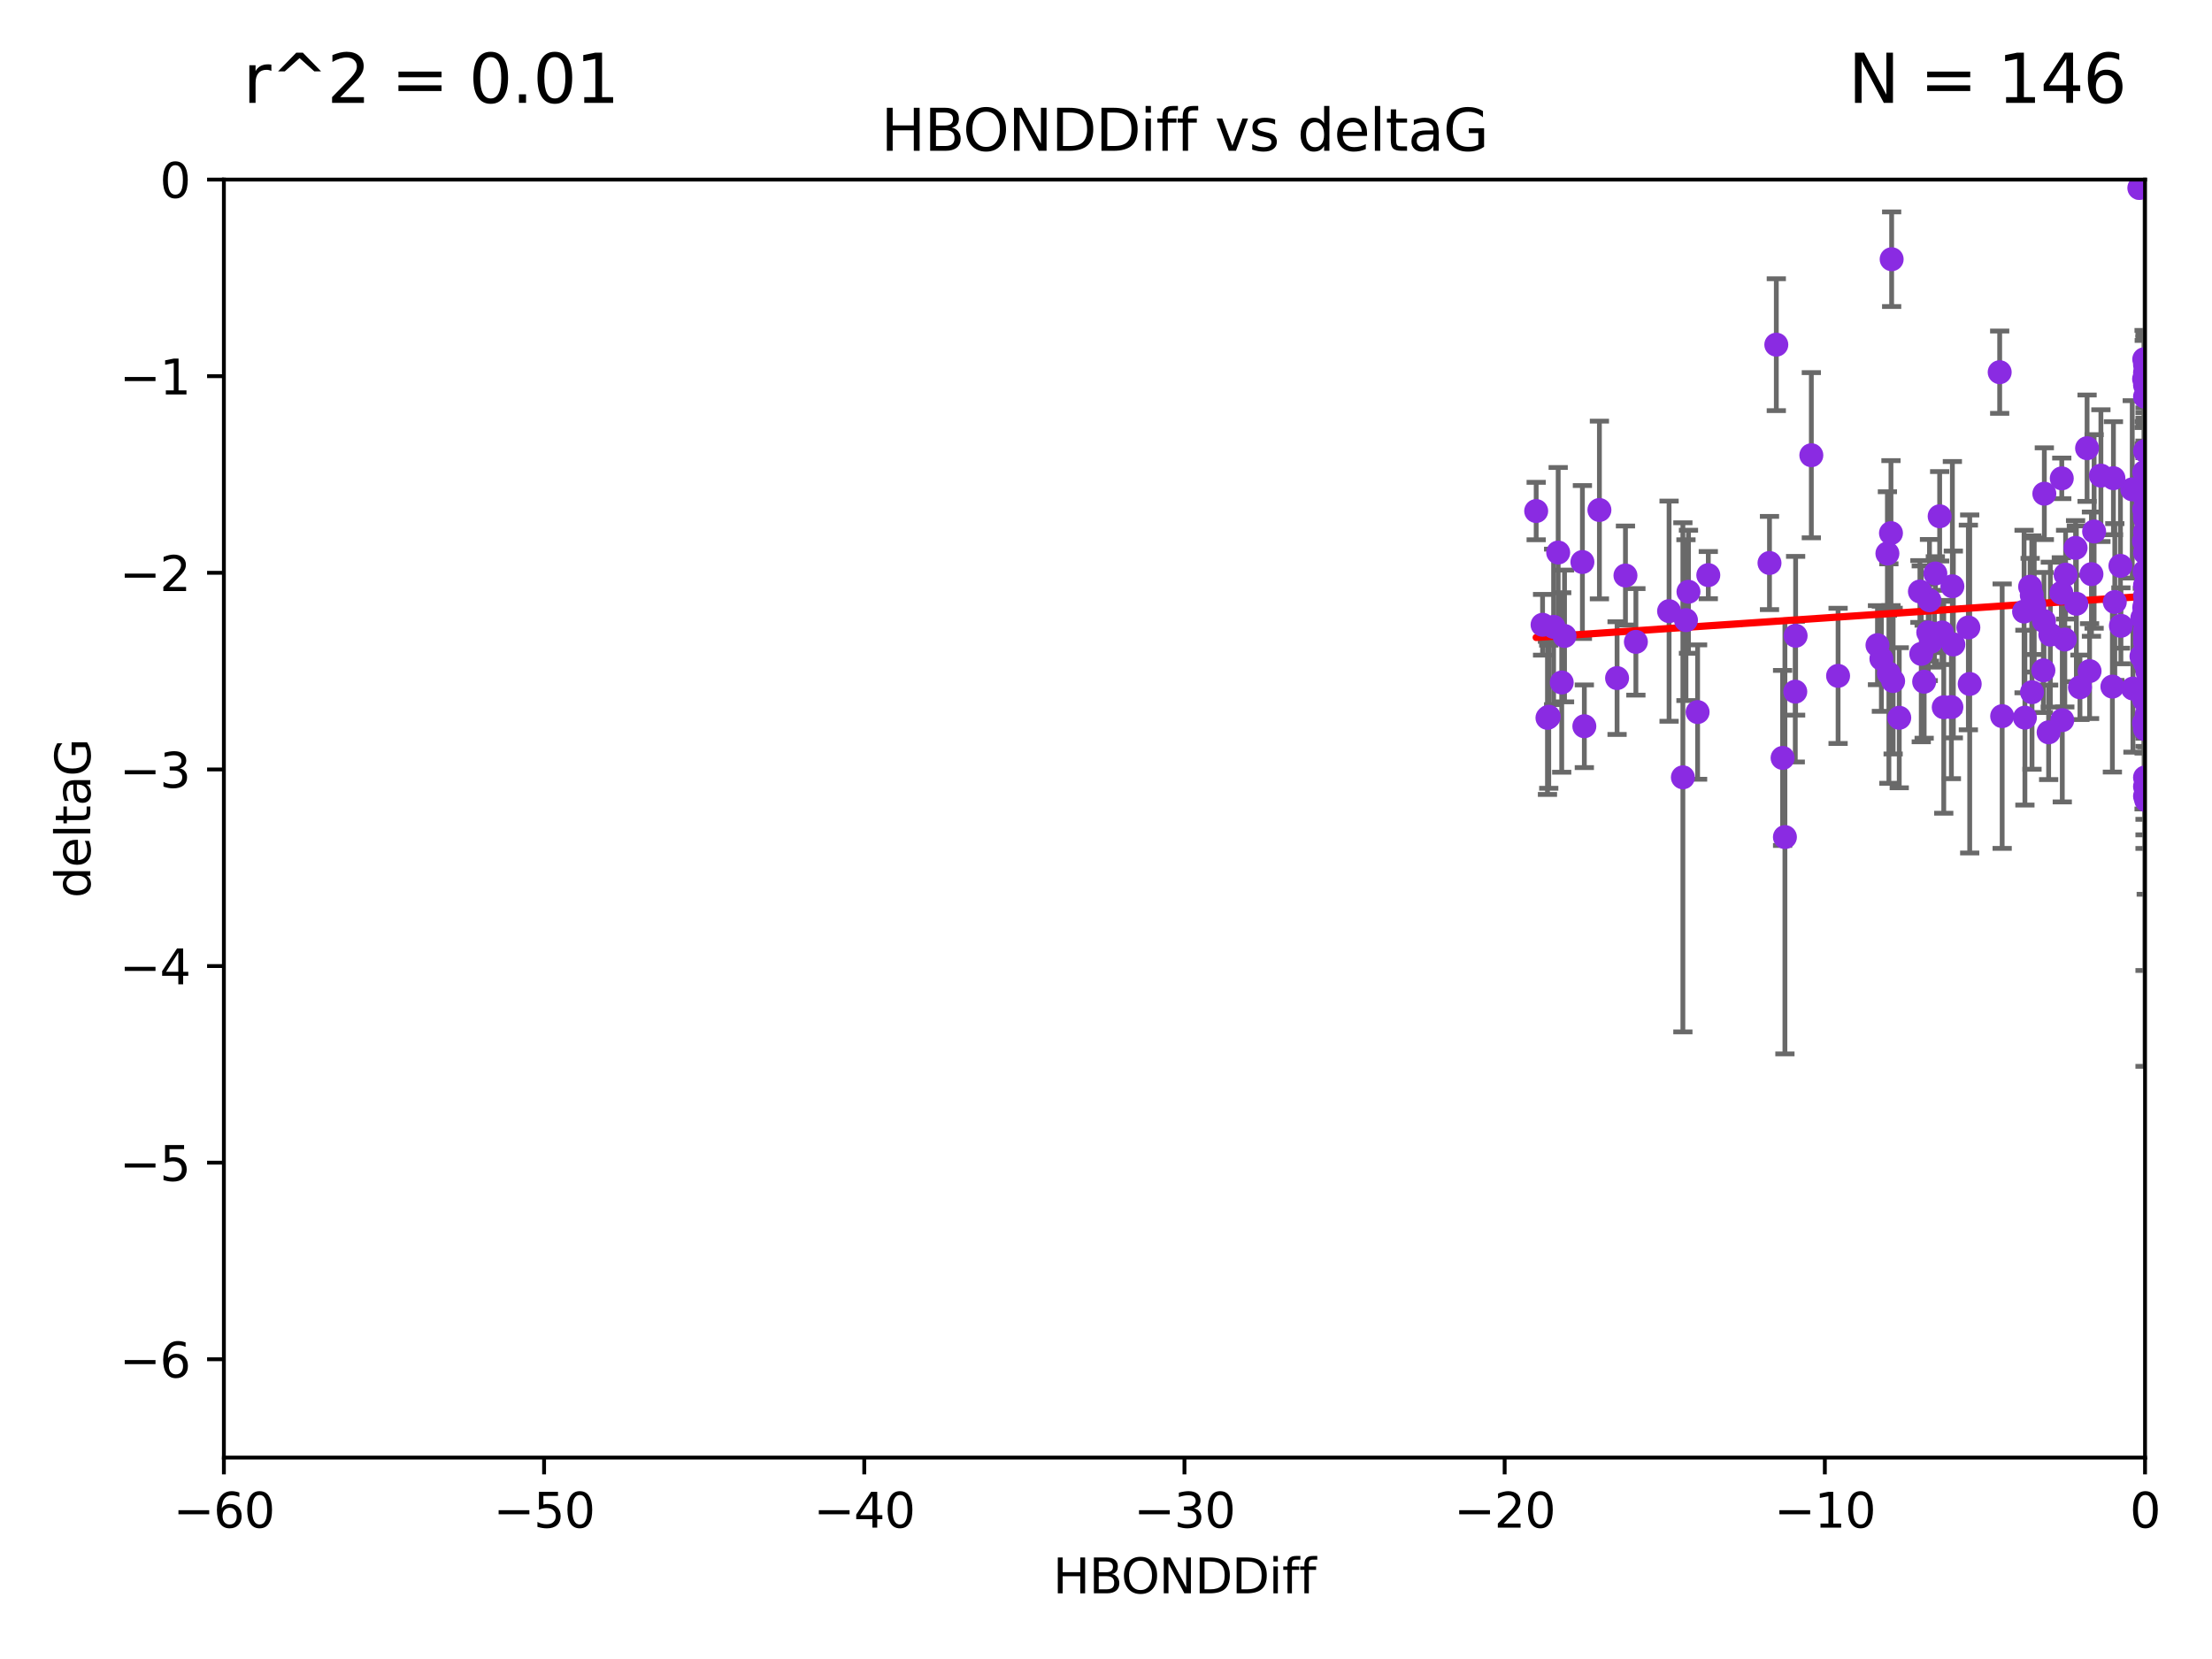 <?xml version="1.0" encoding="utf-8" standalone="no"?>
<!DOCTYPE svg PUBLIC "-//W3C//DTD SVG 1.1//EN"
  "http://www.w3.org/Graphics/SVG/1.1/DTD/svg11.dtd">
<svg xmlns:xlink="http://www.w3.org/1999/xlink" width="460.8pt" height="345.6pt" viewBox="0 0 460.8 345.6" xmlns="http://www.w3.org/2000/svg" version="1.1">
 <defs>
  <style type="text/css">*{stroke-linejoin: round; stroke-linecap: butt}</style>
 </defs>
 <g id="figure_1">
  <g id="patch_1">
   <path d="M 0 345.6 
L 460.8 345.6 
L 460.8 0 
L 0 0 
z
" style="fill: #ffffff"/>
  </g>
  <g id="axes_1">
   <g id="patch_2">
    <path d="M 46.64 303.64 
L 446.85 303.64 
L 446.85 37.411 
L 46.64 37.411 
z
" style="fill: #ffffff"/>
   </g>
   <g id="PathCollection_1">
    <defs>
     <path id="m0c2198a582" d="M 0 1.118 
C 0.297 1.118 0.581 1 0.791 0.791 
C 1 0.581 1.118 0.297 1.118 0 
C 1.118 -0.297 1 -0.581 0.791 -0.791 
C 0.581 -1 0.297 -1.118 0 -1.118 
C -0.297 -1.118 -0.581 -1 -0.791 -0.791 
C -1 -0.581 -1.118 -0.297 -1.118 0 
C -1.118 0.297 -1 0.581 -0.791 0.791 
C -0.581 1 -0.297 1.118 0 1.118 
z
" style="stroke: #8a2be2"/>
    </defs>
    <g clip-path="url(#pc17daa7129)">
     <use xlink:href="#m0c2198a582" x="401.69" y="131.738" style="fill: #8a2be2; stroke: #8a2be2"/>
     <use xlink:href="#m0c2198a582" x="347.7" y="127.313" style="fill: #8a2be2; stroke: #8a2be2"/>
     <use xlink:href="#m0c2198a582" x="423.258" y="123.982" style="fill: #8a2be2; stroke: #8a2be2"/>
     <use xlink:href="#m0c2198a582" x="321.345" y="130.152" style="fill: #8a2be2; stroke: #8a2be2"/>
     <use xlink:href="#m0c2198a582" x="322.633" y="149.309" style="fill: #8a2be2; stroke: #8a2be2"/>
     <use xlink:href="#m0c2198a582" x="371.347" y="157.891" style="fill: #8a2be2; stroke: #8a2be2"/>
     <use xlink:href="#m0c2198a582" x="323.646" y="130.591" style="fill: #8a2be2; stroke: #8a2be2"/>
     <use xlink:href="#m0c2198a582" x="353.642" y="148.334" style="fill: #8a2be2; stroke: #8a2be2"/>
     <use xlink:href="#m0c2198a582" x="446.85" y="132.747" style="fill: #8a2be2; stroke: #8a2be2"/>
     <use xlink:href="#m0c2198a582" x="324.599" y="115.099" style="fill: #8a2be2; stroke: #8a2be2"/>
     <use xlink:href="#m0c2198a582" x="417.089" y="149.188" style="fill: #8a2be2; stroke: #8a2be2"/>
     <use xlink:href="#m0c2198a582" x="446.85" y="103.772" style="fill: #8a2be2; stroke: #8a2be2"/>
     <use xlink:href="#m0c2198a582" x="320.014" y="106.46" style="fill: #8a2be2; stroke: #8a2be2"/>
     <use xlink:href="#m0c2198a582" x="368.618" y="117.281" style="fill: #8a2be2; stroke: #8a2be2"/>
     <use xlink:href="#m0c2198a582" x="394.065" y="54" style="fill: #8a2be2; stroke: #8a2be2"/>
     <use xlink:href="#m0c2198a582" x="329.644" y="117.079" style="fill: #8a2be2; stroke: #8a2be2"/>
     <use xlink:href="#m0c2198a582" x="422.917" y="122.225" style="fill: #8a2be2; stroke: #8a2be2"/>
     <use xlink:href="#m0c2198a582" x="432.545" y="125.773" style="fill: #8a2be2; stroke: #8a2be2"/>
     <use xlink:href="#m0c2198a582" x="325.922" y="132.485" style="fill: #8a2be2; stroke: #8a2be2"/>
     <use xlink:href="#m0c2198a582" x="406.716" y="122.137" style="fill: #8a2be2; stroke: #8a2be2"/>
     <use xlink:href="#m0c2198a582" x="355.87" y="119.807" style="fill: #8a2be2; stroke: #8a2be2"/>
     <use xlink:href="#m0c2198a582" x="446.601" y="144.998" style="fill: #8a2be2; stroke: #8a2be2"/>
     <use xlink:href="#m0c2198a582" x="440.552" y="125.407" style="fill: #8a2be2; stroke: #8a2be2"/>
     <use xlink:href="#m0c2198a582" x="423.767" y="126.027" style="fill: #8a2be2; stroke: #8a2be2"/>
     <use xlink:href="#m0c2198a582" x="393.491" y="140.317" style="fill: #8a2be2; stroke: #8a2be2"/>
     <use xlink:href="#m0c2198a582" x="425.872" y="102.848" style="fill: #8a2be2; stroke: #8a2be2"/>
     <use xlink:href="#m0c2198a582" x="446.85" y="127.49" style="fill: #8a2be2; stroke: #8a2be2"/>
     <use xlink:href="#m0c2198a582" x="373.99" y="144.083" style="fill: #8a2be2; stroke: #8a2be2"/>
     <use xlink:href="#m0c2198a582" x="446.85" y="108.084" style="fill: #8a2be2; stroke: #8a2be2"/>
     <use xlink:href="#m0c2198a582" x="441.822" y="130.369" style="fill: #8a2be2; stroke: #8a2be2"/>
     <use xlink:href="#m0c2198a582" x="404.067" y="107.55" style="fill: #8a2be2; stroke: #8a2be2"/>
     <use xlink:href="#m0c2198a582" x="338.613" y="119.889" style="fill: #8a2be2; stroke: #8a2be2"/>
     <use xlink:href="#m0c2198a582" x="435.296" y="139.804" style="fill: #8a2be2; stroke: #8a2be2"/>
     <use xlink:href="#m0c2198a582" x="468.215" y="131.347" style="fill: #8a2be2; stroke: #8a2be2"/>
     <use xlink:href="#m0c2198a582" x="330.047" y="151.291" style="fill: #8a2be2; stroke: #8a2be2"/>
     <use xlink:href="#m0c2198a582" x="447.102" y="166.706" style="fill: #8a2be2; stroke: #8a2be2"/>
     <use xlink:href="#m0c2198a582" x="446.655" y="136.012" style="fill: #8a2be2; stroke: #8a2be2"/>
     <use xlink:href="#m0c2198a582" x="351.218" y="129.186" style="fill: #8a2be2; stroke: #8a2be2"/>
     <use xlink:href="#m0c2198a582" x="421.652" y="127.394" style="fill: #8a2be2; stroke: #8a2be2"/>
     <use xlink:href="#m0c2198a582" x="402.978" y="132.044" style="fill: #8a2be2; stroke: #8a2be2"/>
     <use xlink:href="#m0c2198a582" x="449.802" y="140.389" style="fill: #8a2be2; stroke: #8a2be2"/>
     <use xlink:href="#m0c2198a582" x="425.795" y="129.378" style="fill: #8a2be2; stroke: #8a2be2"/>
     <use xlink:href="#m0c2198a582" x="446.29" y="128.721" style="fill: #8a2be2; stroke: #8a2be2"/>
     <use xlink:href="#m0c2198a582" x="446.85" y="121.919" style="fill: #8a2be2; stroke: #8a2be2"/>
     <use xlink:href="#m0c2198a582" x="430.136" y="133.218" style="fill: #8a2be2; stroke: #8a2be2"/>
     <use xlink:href="#m0c2198a582" x="446.686" y="126.591" style="fill: #8a2be2; stroke: #8a2be2"/>
     <use xlink:href="#m0c2198a582" x="404.919" y="147.334" style="fill: #8a2be2; stroke: #8a2be2"/>
     <use xlink:href="#m0c2198a582" x="377.334" y="94.831" style="fill: #8a2be2; stroke: #8a2be2"/>
     <use xlink:href="#m0c2198a582" x="446.687" y="106.155" style="fill: #8a2be2; stroke: #8a2be2"/>
     <use xlink:href="#m0c2198a582" x="444.187" y="101.94" style="fill: #8a2be2; stroke: #8a2be2"/>
     <use xlink:href="#m0c2198a582" x="322.365" y="149.545" style="fill: #8a2be2; stroke: #8a2be2"/>
     <use xlink:href="#m0c2198a582" x="429.504" y="99.652" style="fill: #8a2be2; stroke: #8a2be2"/>
     <use xlink:href="#m0c2198a582" x="350.575" y="161.933" style="fill: #8a2be2; stroke: #8a2be2"/>
     <use xlink:href="#m0c2198a582" x="446.687" y="98.346" style="fill: #8a2be2; stroke: #8a2be2"/>
     <use xlink:href="#m0c2198a582" x="382.906" y="140.796" style="fill: #8a2be2; stroke: #8a2be2"/>
     <use xlink:href="#m0c2198a582" x="399.955" y="123.217" style="fill: #8a2be2; stroke: #8a2be2"/>
     <use xlink:href="#m0c2198a582" x="446.85" y="163.849" style="fill: #8a2be2; stroke: #8a2be2"/>
     <use xlink:href="#m0c2198a582" x="340.786" y="133.711" style="fill: #8a2be2; stroke: #8a2be2"/>
     <use xlink:href="#m0c2198a582" x="406.511" y="147.302" style="fill: #8a2be2; stroke: #8a2be2"/>
     <use xlink:href="#m0c2198a582" x="446.85" y="77.62" style="fill: #8a2be2; stroke: #8a2be2"/>
     <use xlink:href="#m0c2198a582" x="393.924" y="111.058" style="fill: #8a2be2; stroke: #8a2be2"/>
     <use xlink:href="#m0c2198a582" x="371.831" y="174.377" style="fill: #8a2be2; stroke: #8a2be2"/>
     <use xlink:href="#m0c2198a582" x="421.826" y="149.496" style="fill: #8a2be2; stroke: #8a2be2"/>
     <use xlink:href="#m0c2198a582" x="430.303" y="119.709" style="fill: #8a2be2; stroke: #8a2be2"/>
     <use xlink:href="#m0c2198a582" x="447.376" y="143.289" style="fill: #8a2be2; stroke: #8a2be2"/>
     <use xlink:href="#m0c2198a582" x="464.113" y="112.846" style="fill: #8a2be2; stroke: #8a2be2"/>
     <use xlink:href="#m0c2198a582" x="446.85" y="165.854" style="fill: #8a2be2; stroke: #8a2be2"/>
     <use xlink:href="#m0c2198a582" x="374.061" y="132.441" style="fill: #8a2be2; stroke: #8a2be2"/>
     <use xlink:href="#m0c2198a582" x="447.375" y="140.028" style="fill: #8a2be2; stroke: #8a2be2"/>
     <use xlink:href="#m0c2198a582" x="446.104" y="136.707" style="fill: #8a2be2; stroke: #8a2be2"/>
     <use xlink:href="#m0c2198a582" x="446.85" y="131.573" style="fill: #8a2be2; stroke: #8a2be2"/>
     <use xlink:href="#m0c2198a582" x="403.167" y="119.469" style="fill: #8a2be2; stroke: #8a2be2"/>
     <use xlink:href="#m0c2198a582" x="427.12" y="132.202" style="fill: #8a2be2; stroke: #8a2be2"/>
     <use xlink:href="#m0c2198a582" x="402.293" y="133.69" style="fill: #8a2be2; stroke: #8a2be2"/>
     <use xlink:href="#m0c2198a582" x="445.661" y="39.16" style="fill: #8a2be2; stroke: #8a2be2"/>
     <use xlink:href="#m0c2198a582" x="458.075" y="135.024" style="fill: #8a2be2; stroke: #8a2be2"/>
     <use xlink:href="#m0c2198a582" x="370.038" y="71.803" style="fill: #8a2be2; stroke: #8a2be2"/>
     <use xlink:href="#m0c2198a582" x="395.648" y="149.522" style="fill: #8a2be2; stroke: #8a2be2"/>
     <use xlink:href="#m0c2198a582" x="391.927" y="137.229" style="fill: #8a2be2; stroke: #8a2be2"/>
     <use xlink:href="#m0c2198a582" x="434.777" y="93.369" style="fill: #8a2be2; stroke: #8a2be2"/>
     <use xlink:href="#m0c2198a582" x="447.242" y="143.085" style="fill: #8a2be2; stroke: #8a2be2"/>
     <use xlink:href="#m0c2198a582" x="446.768" y="119.08" style="fill: #8a2be2; stroke: #8a2be2"/>
     <use xlink:href="#m0c2198a582" x="429.414" y="123.512" style="fill: #8a2be2; stroke: #8a2be2"/>
     <use xlink:href="#m0c2198a582" x="493.436" y="95.002" style="fill: #8a2be2; stroke: #8a2be2"/>
     <use xlink:href="#m0c2198a582" x="401.948" y="125.051" style="fill: #8a2be2; stroke: #8a2be2"/>
     <use xlink:href="#m0c2198a582" x="441.724" y="117.882" style="fill: #8a2be2; stroke: #8a2be2"/>
     <use xlink:href="#m0c2198a582" x="446.85" y="133.755" style="fill: #8a2be2; stroke: #8a2be2"/>
     <use xlink:href="#m0c2198a582" x="446.85" y="82.653" style="fill: #8a2be2; stroke: #8a2be2"/>
     <use xlink:href="#m0c2198a582" x="426.769" y="152.556" style="fill: #8a2be2; stroke: #8a2be2"/>
     <use xlink:href="#m0c2198a582" x="433.292" y="143.178" style="fill: #8a2be2; stroke: #8a2be2"/>
     <use xlink:href="#m0c2198a582" x="462.806" y="150.024" style="fill: #8a2be2; stroke: #8a2be2"/>
     <use xlink:href="#m0c2198a582" x="446.85" y="110.744" style="fill: #8a2be2; stroke: #8a2be2"/>
     <use xlink:href="#m0c2198a582" x="446.85" y="80.234" style="fill: #8a2be2; stroke: #8a2be2"/>
     <use xlink:href="#m0c2198a582" x="406.915" y="134.255" style="fill: #8a2be2; stroke: #8a2be2"/>
     <use xlink:href="#m0c2198a582" x="394.374" y="141.879" style="fill: #8a2be2; stroke: #8a2be2"/>
     <use xlink:href="#m0c2198a582" x="440.049" y="143.033" style="fill: #8a2be2; stroke: #8a2be2"/>
     <use xlink:href="#m0c2198a582" x="446.85" y="101.894" style="fill: #8a2be2; stroke: #8a2be2"/>
     <use xlink:href="#m0c2198a582" x="446.654" y="112.761" style="fill: #8a2be2; stroke: #8a2be2"/>
     <use xlink:href="#m0c2198a582" x="446.85" y="126.028" style="fill: #8a2be2; stroke: #8a2be2"/>
     <use xlink:href="#m0c2198a582" x="446.686" y="74.836" style="fill: #8a2be2; stroke: #8a2be2"/>
     <use xlink:href="#m0c2198a582" x="446.85" y="151.22" style="fill: #8a2be2; stroke: #8a2be2"/>
     <use xlink:href="#m0c2198a582" x="447.207" y="148.827" style="fill: #8a2be2; stroke: #8a2be2"/>
     <use xlink:href="#m0c2198a582" x="351.739" y="123.273" style="fill: #8a2be2; stroke: #8a2be2"/>
     <use xlink:href="#m0c2198a582" x="436.242" y="110.714" style="fill: #8a2be2; stroke: #8a2be2"/>
     <use xlink:href="#m0c2198a582" x="446.85" y="75.988" style="fill: #8a2be2; stroke: #8a2be2"/>
     <use xlink:href="#m0c2198a582" x="446.654" y="78.949" style="fill: #8a2be2; stroke: #8a2be2"/>
     <use xlink:href="#m0c2198a582" x="432.38" y="114.135" style="fill: #8a2be2; stroke: #8a2be2"/>
     <use xlink:href="#m0c2198a582" x="440.267" y="99.615" style="fill: #8a2be2; stroke: #8a2be2"/>
     <use xlink:href="#m0c2198a582" x="444.333" y="143.439" style="fill: #8a2be2; stroke: #8a2be2"/>
     <use xlink:href="#m0c2198a582" x="400.234" y="136.216" style="fill: #8a2be2; stroke: #8a2be2"/>
     <use xlink:href="#m0c2198a582" x="435.688" y="119.604" style="fill: #8a2be2; stroke: #8a2be2"/>
     <use xlink:href="#m0c2198a582" x="429.612" y="150.015" style="fill: #8a2be2; stroke: #8a2be2"/>
     <use xlink:href="#m0c2198a582" x="446.85" y="131.372" style="fill: #8a2be2; stroke: #8a2be2"/>
     <use xlink:href="#m0c2198a582" x="404.566" y="131.753" style="fill: #8a2be2; stroke: #8a2be2"/>
     <use xlink:href="#m0c2198a582" x="447.374" y="138.833" style="fill: #8a2be2; stroke: #8a2be2"/>
     <use xlink:href="#m0c2198a582" x="410.326" y="142.483" style="fill: #8a2be2; stroke: #8a2be2"/>
     <use xlink:href="#m0c2198a582" x="333.187" y="106.242" style="fill: #8a2be2; stroke: #8a2be2"/>
     <use xlink:href="#m0c2198a582" x="446.85" y="151.893" style="fill: #8a2be2; stroke: #8a2be2"/>
     <use xlink:href="#m0c2198a582" x="391.114" y="134.397" style="fill: #8a2be2; stroke: #8a2be2"/>
     <use xlink:href="#m0c2198a582" x="410.045" y="130.716" style="fill: #8a2be2; stroke: #8a2be2"/>
     <use xlink:href="#m0c2198a582" x="462.061" y="182.925" style="fill: #8a2be2; stroke: #8a2be2"/>
     <use xlink:href="#m0c2198a582" x="446.85" y="115.138" style="fill: #8a2be2; stroke: #8a2be2"/>
     <use xlink:href="#m0c2198a582" x="336.866" y="141.259" style="fill: #8a2be2; stroke: #8a2be2"/>
     <use xlink:href="#m0c2198a582" x="446.85" y="124.095" style="fill: #8a2be2; stroke: #8a2be2"/>
     <use xlink:href="#m0c2198a582" x="437.657" y="99.082" style="fill: #8a2be2; stroke: #8a2be2"/>
     <use xlink:href="#m0c2198a582" x="446.85" y="138.14" style="fill: #8a2be2; stroke: #8a2be2"/>
     <use xlink:href="#m0c2198a582" x="447.374" y="118.9" style="fill: #8a2be2; stroke: #8a2be2"/>
     <use xlink:href="#m0c2198a582" x="325.336" y="142.173" style="fill: #8a2be2; stroke: #8a2be2"/>
     <use xlink:href="#m0c2198a582" x="416.571" y="77.536" style="fill: #8a2be2; stroke: #8a2be2"/>
     <use xlink:href="#m0c2198a582" x="447.113" y="136.649" style="fill: #8a2be2; stroke: #8a2be2"/>
     <use xlink:href="#m0c2198a582" x="446.85" y="136.017" style="fill: #8a2be2; stroke: #8a2be2"/>
     <use xlink:href="#m0c2198a582" x="446.85" y="93.95" style="fill: #8a2be2; stroke: #8a2be2"/>
     <use xlink:href="#m0c2198a582" x="446.85" y="125.772" style="fill: #8a2be2; stroke: #8a2be2"/>
     <use xlink:href="#m0c2198a582" x="425.678" y="139.651" style="fill: #8a2be2; stroke: #8a2be2"/>
     <use xlink:href="#m0c2198a582" x="446.85" y="135.649" style="fill: #8a2be2; stroke: #8a2be2"/>
     <use xlink:href="#m0c2198a582" x="446.85" y="102.078" style="fill: #8a2be2; stroke: #8a2be2"/>
     <use xlink:href="#m0c2198a582" x="446.85" y="161.962" style="fill: #8a2be2; stroke: #8a2be2"/>
     <use xlink:href="#m0c2198a582" x="393.182" y="115.3" style="fill: #8a2be2; stroke: #8a2be2"/>
     <use xlink:href="#m0c2198a582" x="446.653" y="145.779" style="fill: #8a2be2; stroke: #8a2be2"/>
     <use xlink:href="#m0c2198a582" x="447.298" y="134.259" style="fill: #8a2be2; stroke: #8a2be2"/>
     <use xlink:href="#m0c2198a582" x="446.85" y="107.364" style="fill: #8a2be2; stroke: #8a2be2"/>
     <use xlink:href="#m0c2198a582" x="446.85" y="103.254" style="fill: #8a2be2; stroke: #8a2be2"/>
     <use xlink:href="#m0c2198a582" x="446.654" y="150.563" style="fill: #8a2be2; stroke: #8a2be2"/>
     <use xlink:href="#m0c2198a582" x="400.839" y="142.012" style="fill: #8a2be2; stroke: #8a2be2"/>
     <use xlink:href="#m0c2198a582" x="468.073" y="118.468" style="fill: #8a2be2; stroke: #8a2be2"/>
     <use xlink:href="#m0c2198a582" x="423.305" y="144.197" style="fill: #8a2be2; stroke: #8a2be2"/>
    </g>
   </g>
   <g id="matplotlib.axis_1">
    <g id="xtick_1">
     <g id="line2d_1">
      <defs>
       <path id="ma74f4abd08" d="M 0 0 
L 0 3.5 
" style="stroke: #000000; stroke-width: 0.8"/>
      </defs>
      <g>
       <use xlink:href="#ma74f4abd08" x="46.64" y="303.64" style="stroke: #000000; stroke-width: 0.8"/>
      </g>
     </g>
     <g id="text_1">
      <!-- −60 -->
      <g transform="translate(36.088 318.238)scale(0.1 -0.1)">
       <defs>
        <path id="DejaVuSans-2212" d="M 678 2272 
L 4684 2272 
L 4684 1741 
L 678 1741 
L 678 2272 
z
" transform="scale(0.016)"/>
        <path id="DejaVuSans-36" d="M 2113 2584 
Q 1688 2584 1439 2293 
Q 1191 2003 1191 1497 
Q 1191 994 1439 701 
Q 1688 409 2113 409 
Q 2538 409 2786 701 
Q 3034 994 3034 1497 
Q 3034 2003 2786 2293 
Q 2538 2584 2113 2584 
z
M 3366 4563 
L 3366 3988 
Q 3128 4100 2886 4159 
Q 2644 4219 2406 4219 
Q 1781 4219 1451 3797 
Q 1122 3375 1075 2522 
Q 1259 2794 1537 2939 
Q 1816 3084 2150 3084 
Q 2853 3084 3261 2657 
Q 3669 2231 3669 1497 
Q 3669 778 3244 343 
Q 2819 -91 2113 -91 
Q 1303 -91 875 529 
Q 447 1150 447 2328 
Q 447 3434 972 4092 
Q 1497 4750 2381 4750 
Q 2619 4750 2861 4703 
Q 3103 4656 3366 4563 
z
" transform="scale(0.016)"/>
        <path id="DejaVuSans-30" d="M 2034 4250 
Q 1547 4250 1301 3770 
Q 1056 3291 1056 2328 
Q 1056 1369 1301 889 
Q 1547 409 2034 409 
Q 2525 409 2770 889 
Q 3016 1369 3016 2328 
Q 3016 3291 2770 3770 
Q 2525 4250 2034 4250 
z
M 2034 4750 
Q 2819 4750 3233 4129 
Q 3647 3509 3647 2328 
Q 3647 1150 3233 529 
Q 2819 -91 2034 -91 
Q 1250 -91 836 529 
Q 422 1150 422 2328 
Q 422 3509 836 4129 
Q 1250 4750 2034 4750 
z
" transform="scale(0.016)"/>
       </defs>
       <use xlink:href="#DejaVuSans-2212"/>
       <use xlink:href="#DejaVuSans-36" x="83.789"/>
       <use xlink:href="#DejaVuSans-30" x="147.412"/>
      </g>
     </g>
    </g>
    <g id="xtick_2">
     <g id="line2d_2">
      <g>
       <use xlink:href="#ma74f4abd08" x="113.342" y="303.64" style="stroke: #000000; stroke-width: 0.8"/>
      </g>
     </g>
     <g id="text_2">
      <!-- −50 -->
      <g transform="translate(102.789 318.238)scale(0.1 -0.1)">
       <defs>
        <path id="DejaVuSans-35" d="M 691 4666 
L 3169 4666 
L 3169 4134 
L 1269 4134 
L 1269 2991 
Q 1406 3038 1543 3061 
Q 1681 3084 1819 3084 
Q 2600 3084 3056 2656 
Q 3513 2228 3513 1497 
Q 3513 744 3044 326 
Q 2575 -91 1722 -91 
Q 1428 -91 1123 -41 
Q 819 9 494 109 
L 494 744 
Q 775 591 1075 516 
Q 1375 441 1709 441 
Q 2250 441 2565 725 
Q 2881 1009 2881 1497 
Q 2881 1984 2565 2268 
Q 2250 2553 1709 2553 
Q 1456 2553 1204 2497 
Q 953 2441 691 2322 
L 691 4666 
z
" transform="scale(0.016)"/>
       </defs>
       <use xlink:href="#DejaVuSans-2212"/>
       <use xlink:href="#DejaVuSans-35" x="83.789"/>
       <use xlink:href="#DejaVuSans-30" x="147.412"/>
      </g>
     </g>
    </g>
    <g id="xtick_3">
     <g id="line2d_3">
      <g>
       <use xlink:href="#ma74f4abd08" x="180.043" y="303.64" style="stroke: #000000; stroke-width: 0.8"/>
      </g>
     </g>
     <g id="text_3">
      <!-- −40 -->
      <g transform="translate(169.491 318.238)scale(0.1 -0.1)">
       <defs>
        <path id="DejaVuSans-34" d="M 2419 4116 
L 825 1625 
L 2419 1625 
L 2419 4116 
z
M 2253 4666 
L 3047 4666 
L 3047 1625 
L 3713 1625 
L 3713 1100 
L 3047 1100 
L 3047 0 
L 2419 0 
L 2419 1100 
L 313 1100 
L 313 1709 
L 2253 4666 
z
" transform="scale(0.016)"/>
       </defs>
       <use xlink:href="#DejaVuSans-2212"/>
       <use xlink:href="#DejaVuSans-34" x="83.789"/>
       <use xlink:href="#DejaVuSans-30" x="147.412"/>
      </g>
     </g>
    </g>
    <g id="xtick_4">
     <g id="line2d_4">
      <g>
       <use xlink:href="#ma74f4abd08" x="246.745" y="303.64" style="stroke: #000000; stroke-width: 0.8"/>
      </g>
     </g>
     <g id="text_4">
      <!-- −30 -->
      <g transform="translate(236.193 318.238)scale(0.1 -0.1)">
       <defs>
        <path id="DejaVuSans-33" d="M 2597 2516 
Q 3050 2419 3304 2112 
Q 3559 1806 3559 1356 
Q 3559 666 3084 287 
Q 2609 -91 1734 -91 
Q 1441 -91 1130 -33 
Q 819 25 488 141 
L 488 750 
Q 750 597 1062 519 
Q 1375 441 1716 441 
Q 2309 441 2620 675 
Q 2931 909 2931 1356 
Q 2931 1769 2642 2001 
Q 2353 2234 1838 2234 
L 1294 2234 
L 1294 2753 
L 1863 2753 
Q 2328 2753 2575 2939 
Q 2822 3125 2822 3475 
Q 2822 3834 2567 4026 
Q 2313 4219 1838 4219 
Q 1578 4219 1281 4162 
Q 984 4106 628 3988 
L 628 4550 
Q 988 4650 1302 4700 
Q 1616 4750 1894 4750 
Q 2613 4750 3031 4423 
Q 3450 4097 3450 3541 
Q 3450 3153 3228 2886 
Q 3006 2619 2597 2516 
z
" transform="scale(0.016)"/>
       </defs>
       <use xlink:href="#DejaVuSans-2212"/>
       <use xlink:href="#DejaVuSans-33" x="83.789"/>
       <use xlink:href="#DejaVuSans-30" x="147.412"/>
      </g>
     </g>
    </g>
    <g id="xtick_5">
     <g id="line2d_5">
      <g>
       <use xlink:href="#ma74f4abd08" x="313.447" y="303.64" style="stroke: #000000; stroke-width: 0.8"/>
      </g>
     </g>
     <g id="text_5">
      <!-- −20 -->
      <g transform="translate(302.894 318.238)scale(0.1 -0.1)">
       <defs>
        <path id="DejaVuSans-32" d="M 1228 531 
L 3431 531 
L 3431 0 
L 469 0 
L 469 531 
Q 828 903 1448 1529 
Q 2069 2156 2228 2338 
Q 2531 2678 2651 2914 
Q 2772 3150 2772 3378 
Q 2772 3750 2511 3984 
Q 2250 4219 1831 4219 
Q 1534 4219 1204 4116 
Q 875 4013 500 3803 
L 500 4441 
Q 881 4594 1212 4672 
Q 1544 4750 1819 4750 
Q 2544 4750 2975 4387 
Q 3406 4025 3406 3419 
Q 3406 3131 3298 2873 
Q 3191 2616 2906 2266 
Q 2828 2175 2409 1742 
Q 1991 1309 1228 531 
z
" transform="scale(0.016)"/>
       </defs>
       <use xlink:href="#DejaVuSans-2212"/>
       <use xlink:href="#DejaVuSans-32" x="83.789"/>
       <use xlink:href="#DejaVuSans-30" x="147.412"/>
      </g>
     </g>
    </g>
    <g id="xtick_6">
     <g id="line2d_6">
      <g>
       <use xlink:href="#ma74f4abd08" x="380.148" y="303.64" style="stroke: #000000; stroke-width: 0.8"/>
      </g>
     </g>
     <g id="text_6">
      <!-- −10 -->
      <g transform="translate(369.596 318.238)scale(0.1 -0.1)">
       <defs>
        <path id="DejaVuSans-31" d="M 794 531 
L 1825 531 
L 1825 4091 
L 703 3866 
L 703 4441 
L 1819 4666 
L 2450 4666 
L 2450 531 
L 3481 531 
L 3481 0 
L 794 0 
L 794 531 
z
" transform="scale(0.016)"/>
       </defs>
       <use xlink:href="#DejaVuSans-2212"/>
       <use xlink:href="#DejaVuSans-31" x="83.789"/>
       <use xlink:href="#DejaVuSans-30" x="147.412"/>
      </g>
     </g>
    </g>
    <g id="xtick_7">
     <g id="line2d_7">
      <g>
       <use xlink:href="#ma74f4abd08" x="446.85" y="303.64" style="stroke: #000000; stroke-width: 0.8"/>
      </g>
     </g>
     <g id="text_7">
      <!-- 0 -->
      <g transform="translate(443.669 318.238)scale(0.1 -0.1)">
       <use xlink:href="#DejaVuSans-30"/>
      </g>
     </g>
    </g>
    <g id="text_8">
     <!-- HBONDDiff -->
     <g transform="translate(219.356 331.917)scale(0.1 -0.1)">
      <defs>
       <path id="DejaVuSans-48" d="M 628 4666 
L 1259 4666 
L 1259 2753 
L 3553 2753 
L 3553 4666 
L 4184 4666 
L 4184 0 
L 3553 0 
L 3553 2222 
L 1259 2222 
L 1259 0 
L 628 0 
L 628 4666 
z
" transform="scale(0.016)"/>
       <path id="DejaVuSans-42" d="M 1259 2228 
L 1259 519 
L 2272 519 
Q 2781 519 3026 730 
Q 3272 941 3272 1375 
Q 3272 1813 3026 2020 
Q 2781 2228 2272 2228 
L 1259 2228 
z
M 1259 4147 
L 1259 2741 
L 2194 2741 
Q 2656 2741 2882 2914 
Q 3109 3088 3109 3444 
Q 3109 3797 2882 3972 
Q 2656 4147 2194 4147 
L 1259 4147 
z
M 628 4666 
L 2241 4666 
Q 2963 4666 3353 4366 
Q 3744 4066 3744 3513 
Q 3744 3084 3544 2831 
Q 3344 2578 2956 2516 
Q 3422 2416 3680 2098 
Q 3938 1781 3938 1306 
Q 3938 681 3513 340 
Q 3088 0 2303 0 
L 628 0 
L 628 4666 
z
" transform="scale(0.016)"/>
       <path id="DejaVuSans-4f" d="M 2522 4238 
Q 1834 4238 1429 3725 
Q 1025 3213 1025 2328 
Q 1025 1447 1429 934 
Q 1834 422 2522 422 
Q 3209 422 3611 934 
Q 4013 1447 4013 2328 
Q 4013 3213 3611 3725 
Q 3209 4238 2522 4238 
z
M 2522 4750 
Q 3503 4750 4090 4092 
Q 4678 3434 4678 2328 
Q 4678 1225 4090 567 
Q 3503 -91 2522 -91 
Q 1538 -91 948 565 
Q 359 1222 359 2328 
Q 359 3434 948 4092 
Q 1538 4750 2522 4750 
z
" transform="scale(0.016)"/>
       <path id="DejaVuSans-4e" d="M 628 4666 
L 1478 4666 
L 3547 763 
L 3547 4666 
L 4159 4666 
L 4159 0 
L 3309 0 
L 1241 3903 
L 1241 0 
L 628 0 
L 628 4666 
z
" transform="scale(0.016)"/>
       <path id="DejaVuSans-44" d="M 1259 4147 
L 1259 519 
L 2022 519 
Q 2988 519 3436 956 
Q 3884 1394 3884 2338 
Q 3884 3275 3436 3711 
Q 2988 4147 2022 4147 
L 1259 4147 
z
M 628 4666 
L 1925 4666 
Q 3281 4666 3915 4102 
Q 4550 3538 4550 2338 
Q 4550 1131 3912 565 
Q 3275 0 1925 0 
L 628 0 
L 628 4666 
z
" transform="scale(0.016)"/>
       <path id="DejaVuSans-69" d="M 603 3500 
L 1178 3500 
L 1178 0 
L 603 0 
L 603 3500 
z
M 603 4863 
L 1178 4863 
L 1178 4134 
L 603 4134 
L 603 4863 
z
" transform="scale(0.016)"/>
       <path id="DejaVuSans-66" d="M 2375 4863 
L 2375 4384 
L 1825 4384 
Q 1516 4384 1395 4259 
Q 1275 4134 1275 3809 
L 1275 3500 
L 2222 3500 
L 2222 3053 
L 1275 3053 
L 1275 0 
L 697 0 
L 697 3053 
L 147 3053 
L 147 3500 
L 697 3500 
L 697 3744 
Q 697 4328 969 4595 
Q 1241 4863 1831 4863 
L 2375 4863 
z
" transform="scale(0.016)"/>
      </defs>
      <use xlink:href="#DejaVuSans-48"/>
      <use xlink:href="#DejaVuSans-42" x="75.195"/>
      <use xlink:href="#DejaVuSans-4f" x="142.049"/>
      <use xlink:href="#DejaVuSans-4e" x="220.76"/>
      <use xlink:href="#DejaVuSans-44" x="295.564"/>
      <use xlink:href="#DejaVuSans-44" x="372.566"/>
      <use xlink:href="#DejaVuSans-69" x="449.568"/>
      <use xlink:href="#DejaVuSans-66" x="477.352"/>
      <use xlink:href="#DejaVuSans-66" x="512.557"/>
     </g>
    </g>
   </g>
   <g id="matplotlib.axis_2">
    <g id="ytick_1">
     <g id="line2d_8">
      <defs>
       <path id="m995e97485f" d="M 0 0 
L -3.5 0 
" style="stroke: #000000; stroke-width: 0.8"/>
      </defs>
      <g>
       <use xlink:href="#m995e97485f" x="46.64" y="283.161" style="stroke: #000000; stroke-width: 0.8"/>
      </g>
     </g>
     <g id="text_9">
      <!-- −6 -->
      <g transform="translate(24.898 286.96)scale(0.1 -0.1)">
       <use xlink:href="#DejaVuSans-2212"/>
       <use xlink:href="#DejaVuSans-36" x="83.789"/>
      </g>
     </g>
    </g>
    <g id="ytick_2">
     <g id="line2d_9">
      <g>
       <use xlink:href="#m995e97485f" x="46.64" y="242.203" style="stroke: #000000; stroke-width: 0.8"/>
      </g>
     </g>
     <g id="text_10">
      <!-- −5 -->
      <g transform="translate(24.898 246.002)scale(0.1 -0.1)">
       <use xlink:href="#DejaVuSans-2212"/>
       <use xlink:href="#DejaVuSans-35" x="83.789"/>
      </g>
     </g>
    </g>
    <g id="ytick_3">
     <g id="line2d_10">
      <g>
       <use xlink:href="#m995e97485f" x="46.64" y="201.244" style="stroke: #000000; stroke-width: 0.8"/>
      </g>
     </g>
     <g id="text_11">
      <!-- −4 -->
      <g transform="translate(24.898 205.044)scale(0.1 -0.1)">
       <use xlink:href="#DejaVuSans-2212"/>
       <use xlink:href="#DejaVuSans-34" x="83.789"/>
      </g>
     </g>
    </g>
    <g id="ytick_4">
     <g id="line2d_11">
      <g>
       <use xlink:href="#m995e97485f" x="46.64" y="160.286" style="stroke: #000000; stroke-width: 0.8"/>
      </g>
     </g>
     <g id="text_12">
      <!-- −3 -->
      <g transform="translate(24.898 164.085)scale(0.1 -0.1)">
       <use xlink:href="#DejaVuSans-2212"/>
       <use xlink:href="#DejaVuSans-33" x="83.789"/>
      </g>
     </g>
    </g>
    <g id="ytick_5">
     <g id="line2d_12">
      <g>
       <use xlink:href="#m995e97485f" x="46.64" y="119.328" style="stroke: #000000; stroke-width: 0.8"/>
      </g>
     </g>
     <g id="text_13">
      <!-- −2 -->
      <g transform="translate(24.898 123.127)scale(0.1 -0.1)">
       <use xlink:href="#DejaVuSans-2212"/>
       <use xlink:href="#DejaVuSans-32" x="83.789"/>
      </g>
     </g>
    </g>
    <g id="ytick_6">
     <g id="line2d_13">
      <g>
       <use xlink:href="#m995e97485f" x="46.64" y="78.369" style="stroke: #000000; stroke-width: 0.8"/>
      </g>
     </g>
     <g id="text_14">
      <!-- −1 -->
      <g transform="translate(24.898 82.169)scale(0.1 -0.1)">
       <use xlink:href="#DejaVuSans-2212"/>
       <use xlink:href="#DejaVuSans-31" x="83.789"/>
      </g>
     </g>
    </g>
    <g id="ytick_7">
     <g id="line2d_14">
      <g>
       <use xlink:href="#m995e97485f" x="46.64" y="37.411" style="stroke: #000000; stroke-width: 0.8"/>
      </g>
     </g>
     <g id="text_15">
      <!-- 0 -->
      <g transform="translate(33.278 41.21)scale(0.1 -0.1)">
       <use xlink:href="#DejaVuSans-30"/>
      </g>
     </g>
    </g>
    <g id="text_16">
     <!-- deltaG -->
     <g transform="translate(18.818 187.064)rotate(-90)scale(0.1 -0.1)">
      <defs>
       <path id="DejaVuSans-64" d="M 2906 2969 
L 2906 4863 
L 3481 4863 
L 3481 0 
L 2906 0 
L 2906 525 
Q 2725 213 2448 61 
Q 2172 -91 1784 -91 
Q 1150 -91 751 415 
Q 353 922 353 1747 
Q 353 2572 751 3078 
Q 1150 3584 1784 3584 
Q 2172 3584 2448 3432 
Q 2725 3281 2906 2969 
z
M 947 1747 
Q 947 1113 1208 752 
Q 1469 391 1925 391 
Q 2381 391 2643 752 
Q 2906 1113 2906 1747 
Q 2906 2381 2643 2742 
Q 2381 3103 1925 3103 
Q 1469 3103 1208 2742 
Q 947 2381 947 1747 
z
" transform="scale(0.016)"/>
       <path id="DejaVuSans-65" d="M 3597 1894 
L 3597 1613 
L 953 1613 
Q 991 1019 1311 708 
Q 1631 397 2203 397 
Q 2534 397 2845 478 
Q 3156 559 3463 722 
L 3463 178 
Q 3153 47 2828 -22 
Q 2503 -91 2169 -91 
Q 1331 -91 842 396 
Q 353 884 353 1716 
Q 353 2575 817 3079 
Q 1281 3584 2069 3584 
Q 2775 3584 3186 3129 
Q 3597 2675 3597 1894 
z
M 3022 2063 
Q 3016 2534 2758 2815 
Q 2500 3097 2075 3097 
Q 1594 3097 1305 2825 
Q 1016 2553 972 2059 
L 3022 2063 
z
" transform="scale(0.016)"/>
       <path id="DejaVuSans-6c" d="M 603 4863 
L 1178 4863 
L 1178 0 
L 603 0 
L 603 4863 
z
" transform="scale(0.016)"/>
       <path id="DejaVuSans-74" d="M 1172 4494 
L 1172 3500 
L 2356 3500 
L 2356 3053 
L 1172 3053 
L 1172 1153 
Q 1172 725 1289 603 
Q 1406 481 1766 481 
L 2356 481 
L 2356 0 
L 1766 0 
Q 1100 0 847 248 
Q 594 497 594 1153 
L 594 3053 
L 172 3053 
L 172 3500 
L 594 3500 
L 594 4494 
L 1172 4494 
z
" transform="scale(0.016)"/>
       <path id="DejaVuSans-61" d="M 2194 1759 
Q 1497 1759 1228 1600 
Q 959 1441 959 1056 
Q 959 750 1161 570 
Q 1363 391 1709 391 
Q 2188 391 2477 730 
Q 2766 1069 2766 1631 
L 2766 1759 
L 2194 1759 
z
M 3341 1997 
L 3341 0 
L 2766 0 
L 2766 531 
Q 2569 213 2275 61 
Q 1981 -91 1556 -91 
Q 1019 -91 701 211 
Q 384 513 384 1019 
Q 384 1609 779 1909 
Q 1175 2209 1959 2209 
L 2766 2209 
L 2766 2266 
Q 2766 2663 2505 2880 
Q 2244 3097 1772 3097 
Q 1472 3097 1187 3025 
Q 903 2953 641 2809 
L 641 3341 
Q 956 3463 1253 3523 
Q 1550 3584 1831 3584 
Q 2591 3584 2966 3190 
Q 3341 2797 3341 1997 
z
" transform="scale(0.016)"/>
       <path id="DejaVuSans-47" d="M 3809 666 
L 3809 1919 
L 2778 1919 
L 2778 2438 
L 4434 2438 
L 4434 434 
Q 4069 175 3628 42 
Q 3188 -91 2688 -91 
Q 1594 -91 976 548 
Q 359 1188 359 2328 
Q 359 3472 976 4111 
Q 1594 4750 2688 4750 
Q 3144 4750 3555 4637 
Q 3966 4525 4313 4306 
L 4313 3634 
Q 3963 3931 3569 4081 
Q 3175 4231 2741 4231 
Q 1884 4231 1454 3753 
Q 1025 3275 1025 2328 
Q 1025 1384 1454 906 
Q 1884 428 2741 428 
Q 3075 428 3337 486 
Q 3600 544 3809 666 
z
" transform="scale(0.016)"/>
      </defs>
      <use xlink:href="#DejaVuSans-64"/>
      <use xlink:href="#DejaVuSans-65" x="63.477"/>
      <use xlink:href="#DejaVuSans-6c" x="125"/>
      <use xlink:href="#DejaVuSans-74" x="152.783"/>
      <use xlink:href="#DejaVuSans-61" x="191.992"/>
      <use xlink:href="#DejaVuSans-47" x="253.271"/>
     </g>
    </g>
   </g>
   <g id="LineCollection_1">
    <path d="M 401.69 141.779 
L 401.69 121.697 
" clip-path="url(#pc17daa7129)" style="fill: none; stroke: #696969"/>
    <path d="M 347.7 150.249 
L 347.7 104.378 
" clip-path="url(#pc17daa7129)" style="fill: none; stroke: #696969"/>
    <path d="M 423.258 136.347 
L 423.258 111.617 
" clip-path="url(#pc17daa7129)" style="fill: none; stroke: #696969"/>
    <path d="M 321.345 136.478 
L 321.345 123.825 
" clip-path="url(#pc17daa7129)" style="fill: none; stroke: #696969"/>
    <path d="M 322.633 164.214 
L 322.633 134.404 
" clip-path="url(#pc17daa7129)" style="fill: none; stroke: #696969"/>
    <path d="M 371.347 176.124 
L 371.347 139.658 
" clip-path="url(#pc17daa7129)" style="fill: none; stroke: #696969"/>
    <path d="M 323.646 146.787 
L 323.646 114.395 
" clip-path="url(#pc17daa7129)" style="fill: none; stroke: #696969"/>
    <path d="M 353.642 162.333 
L 353.642 134.335 
" clip-path="url(#pc17daa7129)" style="fill: none; stroke: #696969"/>
    <path d="M 446.85 176.744 
L 446.85 88.75 
" clip-path="url(#pc17daa7129)" style="fill: none; stroke: #696969"/>
    <path d="M 324.599 132.808 
L 324.599 97.39 
" clip-path="url(#pc17daa7129)" style="fill: none; stroke: #696969"/>
    <path d="M 417.089 176.73 
L 417.089 121.645 
" clip-path="url(#pc17daa7129)" style="fill: none; stroke: #696969"/>
    <path d="M 446.85 112.194 
L 446.85 95.35 
" clip-path="url(#pc17daa7129)" style="fill: none; stroke: #696969"/>
    <path d="M 320.014 112.441 
L 320.014 100.479 
" clip-path="url(#pc17daa7129)" style="fill: none; stroke: #696969"/>
    <path d="M 368.618 126.989 
L 368.618 107.572 
" clip-path="url(#pc17daa7129)" style="fill: none; stroke: #696969"/>
    <path d="M 394.065 63.857 
L 394.065 44.143 
" clip-path="url(#pc17daa7129)" style="fill: none; stroke: #696969"/>
    <path d="M 329.644 133.007 
L 329.644 101.15 
" clip-path="url(#pc17daa7129)" style="fill: none; stroke: #696969"/>
    <path d="M 422.917 128.142 
L 422.917 116.309 
" clip-path="url(#pc17daa7129)" style="fill: none; stroke: #696969"/>
    <path d="M 432.545 141.998 
L 432.545 109.547 
" clip-path="url(#pc17daa7129)" style="fill: none; stroke: #696969"/>
    <path d="M 325.922 146.21 
L 325.922 118.759 
" clip-path="url(#pc17daa7129)" style="fill: none; stroke: #696969"/>
    <path d="M 406.716 148.134 
L 406.716 96.14 
" clip-path="url(#pc17daa7129)" style="fill: none; stroke: #696969"/>
    <path d="M 355.87 124.723 
L 355.87 114.891 
" clip-path="url(#pc17daa7129)" style="fill: none; stroke: #696969"/>
    <path d="M 446.601 150.393 
L 446.601 139.603 
" clip-path="url(#pc17daa7129)" style="fill: none; stroke: #696969"/>
    <path d="M 440.552 141.735 
L 440.552 109.079 
" clip-path="url(#pc17daa7129)" style="fill: none; stroke: #696969"/>
    <path d="M 423.767 139.995 
L 423.767 112.059 
" clip-path="url(#pc17daa7129)" style="fill: none; stroke: #696969"/>
    <path d="M 393.491 163.174 
L 393.491 117.461 
" clip-path="url(#pc17daa7129)" style="fill: none; stroke: #696969"/>
    <path d="M 425.872 112.405 
L 425.872 93.29 
" clip-path="url(#pc17daa7129)" style="fill: none; stroke: #696969"/>
    <path d="M 446.85 142.954 
L 446.85 112.026 
" clip-path="url(#pc17daa7129)" style="fill: none; stroke: #696969"/>
    <path d="M 373.99 158.734 
L 373.99 129.432 
" clip-path="url(#pc17daa7129)" style="fill: none; stroke: #696969"/>
    <path d="M 446.85 111.316 
L 446.85 104.852 
" clip-path="url(#pc17daa7129)" style="fill: none; stroke: #696969"/>
    <path d="M 441.822 138.276 
L 441.822 122.462 
" clip-path="url(#pc17daa7129)" style="fill: none; stroke: #696969"/>
    <path d="M 404.067 116.861 
L 404.067 98.24 
" clip-path="url(#pc17daa7129)" style="fill: none; stroke: #696969"/>
    <path d="M 338.613 130.203 
L 338.613 109.575 
" clip-path="url(#pc17daa7129)" style="fill: none; stroke: #696969"/>
    <path d="M 435.296 149.688 
L 435.296 129.92 
" clip-path="url(#pc17daa7129)" style="fill: none; stroke: #696969"/>
    <path clip-path="url(#pc17daa7129)" style="fill: none; stroke: #696969"/>
    <path d="M 330.047 159.903 
L 330.047 142.678 
" clip-path="url(#pc17daa7129)" style="fill: none; stroke: #696969"/>
    <path d="M 447.102 186.295 
L 447.102 147.116 
" clip-path="url(#pc17daa7129)" style="fill: none; stroke: #696969"/>
    <path d="M 446.655 152.445 
L 446.655 119.58 
" clip-path="url(#pc17daa7129)" style="fill: none; stroke: #696969"/>
    <path d="M 351.218 145.935 
L 351.218 112.438 
" clip-path="url(#pc17daa7129)" style="fill: none; stroke: #696969"/>
    <path d="M 421.652 144.323 
L 421.652 110.466 
" clip-path="url(#pc17daa7129)" style="fill: none; stroke: #696969"/>
    <path d="M 402.978 138.968 
L 402.978 125.119 
" clip-path="url(#pc17daa7129)" style="fill: none; stroke: #696969"/>
    <path d="M 449.802 150.748 
L 449.802 130.029 
" clip-path="url(#pc17daa7129)" style="fill: none; stroke: #696969"/>
    <path d="M 425.795 139.508 
L 425.795 119.248 
" clip-path="url(#pc17daa7129)" style="fill: none; stroke: #696969"/>
    <path d="M 446.29 134.873 
L 446.29 122.57 
" clip-path="url(#pc17daa7129)" style="fill: none; stroke: #696969"/>
    <path d="M 446.85 123.535 
L 446.85 120.303 
" clip-path="url(#pc17daa7129)" style="fill: none; stroke: #696969"/>
    <path d="M 430.136 147.271 
L 430.136 119.166 
" clip-path="url(#pc17daa7129)" style="fill: none; stroke: #696969"/>
    <path d="M 446.686 148.931 
L 446.686 104.252 
" clip-path="url(#pc17daa7129)" style="fill: none; stroke: #696969"/>
    <path d="M 404.919 169.411 
L 404.919 125.257 
" clip-path="url(#pc17daa7129)" style="fill: none; stroke: #696969"/>
    <path d="M 377.334 112.038 
L 377.334 77.624 
" clip-path="url(#pc17daa7129)" style="fill: none; stroke: #696969"/>
    <path d="M 446.687 119.854 
L 446.687 92.457 
" clip-path="url(#pc17daa7129)" style="fill: none; stroke: #696969"/>
    <path d="M 444.187 120.415 
L 444.187 83.464 
" clip-path="url(#pc17daa7129)" style="fill: none; stroke: #696969"/>
    <path d="M 322.365 165.496 
L 322.365 133.594 
" clip-path="url(#pc17daa7129)" style="fill: none; stroke: #696969"/>
    <path d="M 429.504 103.878 
L 429.504 95.426 
" clip-path="url(#pc17daa7129)" style="fill: none; stroke: #696969"/>
    <path d="M 350.575 214.964 
L 350.575 108.903 
" clip-path="url(#pc17daa7129)" style="fill: none; stroke: #696969"/>
    <path d="M 446.687 108.877 
L 446.687 87.816 
" clip-path="url(#pc17daa7129)" style="fill: none; stroke: #696969"/>
    <path d="M 382.906 154.878 
L 382.906 126.713 
" clip-path="url(#pc17daa7129)" style="fill: none; stroke: #696969"/>
    <path d="M 399.955 129.657 
L 399.955 116.776 
" clip-path="url(#pc17daa7129)" style="fill: none; stroke: #696969"/>
    <path d="M 446.85 173.91 
L 446.85 153.787 
" clip-path="url(#pc17daa7129)" style="fill: none; stroke: #696969"/>
    <path d="M 340.786 144.81 
L 340.786 122.612 
" clip-path="url(#pc17daa7129)" style="fill: none; stroke: #696969"/>
    <path d="M 406.511 162.215 
L 406.511 132.39 
" clip-path="url(#pc17daa7129)" style="fill: none; stroke: #696969"/>
    <path d="M 446.85 84.962 
L 446.85 70.279 
" clip-path="url(#pc17daa7129)" style="fill: none; stroke: #696969"/>
    <path d="M 393.924 126.158 
L 393.924 95.957 
" clip-path="url(#pc17daa7129)" style="fill: none; stroke: #696969"/>
    <path d="M 371.831 219.541 
L 371.831 129.213 
" clip-path="url(#pc17daa7129)" style="fill: none; stroke: #696969"/>
    <path d="M 421.826 167.707 
L 421.826 131.285 
" clip-path="url(#pc17daa7129)" style="fill: none; stroke: #696969"/>
    <path d="M 430.303 128.958 
L 430.303 110.46 
" clip-path="url(#pc17daa7129)" style="fill: none; stroke: #696969"/>
    <path d="M 447.376 148.695 
L 447.376 137.882 
" clip-path="url(#pc17daa7129)" style="fill: none; stroke: #696969"/>
    <path clip-path="url(#pc17daa7129)" style="fill: none; stroke: #696969"/>
    <path d="M 446.85 202.166 
L 446.85 129.543 
" clip-path="url(#pc17daa7129)" style="fill: none; stroke: #696969"/>
    <path d="M 374.061 148.977 
L 374.061 115.906 
" clip-path="url(#pc17daa7129)" style="fill: none; stroke: #696969"/>
    <path d="M 447.375 150.548 
L 447.375 129.508 
" clip-path="url(#pc17daa7129)" style="fill: none; stroke: #696969"/>
    <path d="M 446.104 137.964 
L 446.104 135.45 
" clip-path="url(#pc17daa7129)" style="fill: none; stroke: #696969"/>
    <path d="M 446.85 222.134 
L 446.85 41.011 
" clip-path="url(#pc17daa7129)" style="fill: none; stroke: #696969"/>
    <path d="M 403.167 122.965 
L 403.167 115.972 
" clip-path="url(#pc17daa7129)" style="fill: none; stroke: #696969"/>
    <path d="M 427.12 147.286 
L 427.12 117.117 
" clip-path="url(#pc17daa7129)" style="fill: none; stroke: #696969"/>
    <path d="M 402.293 135.942 
L 402.293 131.438 
" clip-path="url(#pc17daa7129)" style="fill: none; stroke: #696969"/>
    <path d="M 445.661 39.369 
L 445.661 38.951 
" clip-path="url(#pc17daa7129)" style="fill: none; stroke: #696969"/>
    <path d="M 458.075 141.976 
L 458.075 128.071 
" clip-path="url(#pc17daa7129)" style="fill: none; stroke: #696969"/>
    <path d="M 370.038 85.541 
L 370.038 58.066 
" clip-path="url(#pc17daa7129)" style="fill: none; stroke: #696969"/>
    <path d="M 395.648 164.114 
L 395.648 134.93 
" clip-path="url(#pc17daa7129)" style="fill: none; stroke: #696969"/>
    <path d="M 391.927 148.18 
L 391.927 126.279 
" clip-path="url(#pc17daa7129)" style="fill: none; stroke: #696969"/>
    <path d="M 434.777 104.45 
L 434.777 82.288 
" clip-path="url(#pc17daa7129)" style="fill: none; stroke: #696969"/>
    <path d="M 447.242 155.582 
L 447.242 130.588 
" clip-path="url(#pc17daa7129)" style="fill: none; stroke: #696969"/>
    <path d="M 446.768 138.891 
L 446.768 99.27 
" clip-path="url(#pc17daa7129)" style="fill: none; stroke: #696969"/>
    <path d="M 429.414 130.843 
L 429.414 116.182 
" clip-path="url(#pc17daa7129)" style="fill: none; stroke: #696969"/>
    <path clip-path="url(#pc17daa7129)" style="fill: none; stroke: #696969"/>
    <path d="M 401.948 137.722 
L 401.948 112.38 
" clip-path="url(#pc17daa7129)" style="fill: none; stroke: #696969"/>
    <path d="M 441.724 135.027 
L 441.724 100.738 
" clip-path="url(#pc17daa7129)" style="fill: none; stroke: #696969"/>
    <path d="M 446.85 149.212 
L 446.85 118.297 
" clip-path="url(#pc17daa7129)" style="fill: none; stroke: #696969"/>
    <path d="M 446.85 87.134 
L 446.85 78.172 
" clip-path="url(#pc17daa7129)" style="fill: none; stroke: #696969"/>
    <path d="M 426.769 162.399 
L 426.769 142.714 
" clip-path="url(#pc17daa7129)" style="fill: none; stroke: #696969"/>
    <path d="M 433.292 149.891 
L 433.292 136.466 
" clip-path="url(#pc17daa7129)" style="fill: none; stroke: #696969"/>
    <path clip-path="url(#pc17daa7129)" style="fill: none; stroke: #696969"/>
    <path d="M 446.85 120.533 
L 446.85 100.955 
" clip-path="url(#pc17daa7129)" style="fill: none; stroke: #696969"/>
    <path d="M 446.85 81.136 
L 446.85 79.333 
" clip-path="url(#pc17daa7129)" style="fill: none; stroke: #696969"/>
    <path d="M 406.915 153.716 
L 406.915 114.794 
" clip-path="url(#pc17daa7129)" style="fill: none; stroke: #696969"/>
    <path d="M 394.374 157.066 
L 394.374 126.692 
" clip-path="url(#pc17daa7129)" style="fill: none; stroke: #696969"/>
    <path d="M 440.049 160.831 
L 440.049 125.235 
" clip-path="url(#pc17daa7129)" style="fill: none; stroke: #696969"/>
    <path d="M 446.85 103.544 
L 446.85 100.244 
" clip-path="url(#pc17daa7129)" style="fill: none; stroke: #696969"/>
    <path d="M 446.654 142.128 
L 446.654 83.395 
" clip-path="url(#pc17daa7129)" style="fill: none; stroke: #696969"/>
    <path d="M 446.85 143.745 
L 446.85 108.31 
" clip-path="url(#pc17daa7129)" style="fill: none; stroke: #696969"/>
    <path d="M 446.686 78.752 
L 446.686 70.921 
" clip-path="url(#pc17daa7129)" style="fill: none; stroke: #696969"/>
    <path d="M 446.85 155.483 
L 446.85 146.957 
" clip-path="url(#pc17daa7129)" style="fill: none; stroke: #696969"/>
    <path d="M 447.207 167.496 
L 447.207 130.158 
" clip-path="url(#pc17daa7129)" style="fill: none; stroke: #696969"/>
    <path d="M 351.739 136.09 
L 351.739 110.456 
" clip-path="url(#pc17daa7129)" style="fill: none; stroke: #696969"/>
    <path d="M 436.242 130.877 
L 436.242 90.551 
" clip-path="url(#pc17daa7129)" style="fill: none; stroke: #696969"/>
    <path d="M 446.85 82.278 
L 446.85 69.698 
" clip-path="url(#pc17daa7129)" style="fill: none; stroke: #696969"/>
    <path d="M 446.654 89.065 
L 446.654 68.833 
" clip-path="url(#pc17daa7129)" style="fill: none; stroke: #696969"/>
    <path d="M 432.38 119.824 
L 432.38 108.446 
" clip-path="url(#pc17daa7129)" style="fill: none; stroke: #696969"/>
    <path d="M 440.267 111.393 
L 440.267 87.838 
" clip-path="url(#pc17daa7129)" style="fill: none; stroke: #696969"/>
    <path d="M 444.333 156.685 
L 444.333 130.194 
" clip-path="url(#pc17daa7129)" style="fill: none; stroke: #696969"/>
    <path d="M 400.234 154.531 
L 400.234 117.9 
" clip-path="url(#pc17daa7129)" style="fill: none; stroke: #696969"/>
    <path d="M 435.688 132.547 
L 435.688 106.662 
" clip-path="url(#pc17daa7129)" style="fill: none; stroke: #696969"/>
    <path d="M 429.612 167.057 
L 429.612 132.972 
" clip-path="url(#pc17daa7129)" style="fill: none; stroke: #696969"/>
    <path d="M 446.85 138.117 
L 446.85 124.626 
" clip-path="url(#pc17daa7129)" style="fill: none; stroke: #696969"/>
    <path d="M 404.566 138.435 
L 404.566 125.072 
" clip-path="url(#pc17daa7129)" style="fill: none; stroke: #696969"/>
    <path d="M 447.374 152.059 
L 447.374 125.608 
" clip-path="url(#pc17daa7129)" style="fill: none; stroke: #696969"/>
    <path d="M 410.326 177.692 
L 410.326 107.275 
" clip-path="url(#pc17daa7129)" style="fill: none; stroke: #696969"/>
    <path d="M 333.187 124.755 
L 333.187 87.729 
" clip-path="url(#pc17daa7129)" style="fill: none; stroke: #696969"/>
    <path d="M 446.85 166.361 
L 446.85 137.425 
" clip-path="url(#pc17daa7129)" style="fill: none; stroke: #696969"/>
    <path d="M 391.114 142.63 
L 391.114 126.164 
" clip-path="url(#pc17daa7129)" style="fill: none; stroke: #696969"/>
    <path d="M 410.045 152.036 
L 410.045 109.396 
" clip-path="url(#pc17daa7129)" style="fill: none; stroke: #696969"/>
    <path clip-path="url(#pc17daa7129)" style="fill: none; stroke: #696969"/>
    <path d="M 446.85 128.72 
L 446.85 101.556 
" clip-path="url(#pc17daa7129)" style="fill: none; stroke: #696969"/>
    <path d="M 336.866 152.999 
L 336.866 129.519 
" clip-path="url(#pc17daa7129)" style="fill: none; stroke: #696969"/>
    <path d="M 446.85 136.441 
L 446.85 111.748 
" clip-path="url(#pc17daa7129)" style="fill: none; stroke: #696969"/>
    <path d="M 437.657 112.808 
L 437.657 85.356 
" clip-path="url(#pc17daa7129)" style="fill: none; stroke: #696969"/>
    <path d="M 446.85 151.891 
L 446.85 124.389 
" clip-path="url(#pc17daa7129)" style="fill: none; stroke: #696969"/>
    <path d="M 447.374 124.756 
L 447.374 113.044 
" clip-path="url(#pc17daa7129)" style="fill: none; stroke: #696969"/>
    <path d="M 325.336 160.868 
L 325.336 123.479 
" clip-path="url(#pc17daa7129)" style="fill: none; stroke: #696969"/>
    <path d="M 416.571 86.112 
L 416.571 68.959 
" clip-path="url(#pc17daa7129)" style="fill: none; stroke: #696969"/>
    <path d="M 447.113 146.973 
L 447.113 126.325 
" clip-path="url(#pc17daa7129)" style="fill: none; stroke: #696969"/>
    <path d="M 446.85 145.39 
L 446.85 126.643 
" clip-path="url(#pc17daa7129)" style="fill: none; stroke: #696969"/>
    <path d="M 446.85 110.417 
L 446.85 77.483 
" clip-path="url(#pc17daa7129)" style="fill: none; stroke: #696969"/>
    <path d="M 446.85 139.457 
L 446.85 112.088 
" clip-path="url(#pc17daa7129)" style="fill: none; stroke: #696969"/>
    <path d="M 425.678 148.428 
L 425.678 130.874 
" clip-path="url(#pc17daa7129)" style="fill: none; stroke: #696969"/>
    <path d="M 446.85 139.831 
L 446.85 131.467 
" clip-path="url(#pc17daa7129)" style="fill: none; stroke: #696969"/>
    <path d="M 446.85 118.174 
L 446.85 85.983 
" clip-path="url(#pc17daa7129)" style="fill: none; stroke: #696969"/>
    <path d="M 446.85 170.681 
L 446.85 153.244 
" clip-path="url(#pc17daa7129)" style="fill: none; stroke: #696969"/>
    <path d="M 393.182 128.162 
L 393.182 102.439 
" clip-path="url(#pc17daa7129)" style="fill: none; stroke: #696969"/>
    <path d="M 446.653 156.886 
L 446.653 134.672 
" clip-path="url(#pc17daa7129)" style="fill: none; stroke: #696969"/>
    <path d="M 447.298 144.463 
L 447.298 124.055 
" clip-path="url(#pc17daa7129)" style="fill: none; stroke: #696969"/>
    <path d="M 446.85 122.852 
L 446.85 91.875 
" clip-path="url(#pc17daa7129)" style="fill: none; stroke: #696969"/>
    <path d="M 446.85 113.752 
L 446.85 92.756 
" clip-path="url(#pc17daa7129)" style="fill: none; stroke: #696969"/>
    <path d="M 446.654 168.521 
L 446.654 132.606 
" clip-path="url(#pc17daa7129)" style="fill: none; stroke: #696969"/>
    <path d="M 400.839 153.778 
L 400.839 130.246 
" clip-path="url(#pc17daa7129)" style="fill: none; stroke: #696969"/>
    <path clip-path="url(#pc17daa7129)" style="fill: none; stroke: #696969"/>
    <path d="M 423.305 160.247 
L 423.305 128.148 
" clip-path="url(#pc17daa7129)" style="fill: none; stroke: #696969"/>
   </g>
   <g id="line2d_15">
    <defs>
     <path id="m7d5103ad1d" d="M 2 0 
L -2 -0 
" style="stroke: #696969"/>
    </defs>
    <g clip-path="url(#pc17daa7129)">
     <use xlink:href="#m7d5103ad1d" x="401.69" y="141.779" style="fill: #696969; stroke: #696969"/>
     <use xlink:href="#m7d5103ad1d" x="347.7" y="150.249" style="fill: #696969; stroke: #696969"/>
     <use xlink:href="#m7d5103ad1d" x="423.258" y="136.347" style="fill: #696969; stroke: #696969"/>
     <use xlink:href="#m7d5103ad1d" x="321.345" y="136.478" style="fill: #696969; stroke: #696969"/>
     <use xlink:href="#m7d5103ad1d" x="322.633" y="164.214" style="fill: #696969; stroke: #696969"/>
     <use xlink:href="#m7d5103ad1d" x="371.347" y="176.124" style="fill: #696969; stroke: #696969"/>
     <use xlink:href="#m7d5103ad1d" x="323.646" y="146.787" style="fill: #696969; stroke: #696969"/>
     <use xlink:href="#m7d5103ad1d" x="353.642" y="162.333" style="fill: #696969; stroke: #696969"/>
     <use xlink:href="#m7d5103ad1d" x="446.85" y="176.744" style="fill: #696969; stroke: #696969"/>
     <use xlink:href="#m7d5103ad1d" x="324.599" y="132.808" style="fill: #696969; stroke: #696969"/>
     <use xlink:href="#m7d5103ad1d" x="417.089" y="176.73" style="fill: #696969; stroke: #696969"/>
     <use xlink:href="#m7d5103ad1d" x="446.85" y="112.194" style="fill: #696969; stroke: #696969"/>
     <use xlink:href="#m7d5103ad1d" x="320.014" y="112.441" style="fill: #696969; stroke: #696969"/>
     <use xlink:href="#m7d5103ad1d" x="368.618" y="126.989" style="fill: #696969; stroke: #696969"/>
     <use xlink:href="#m7d5103ad1d" x="394.065" y="63.857" style="fill: #696969; stroke: #696969"/>
     <use xlink:href="#m7d5103ad1d" x="329.644" y="133.007" style="fill: #696969; stroke: #696969"/>
     <use xlink:href="#m7d5103ad1d" x="422.917" y="128.142" style="fill: #696969; stroke: #696969"/>
     <use xlink:href="#m7d5103ad1d" x="432.545" y="141.998" style="fill: #696969; stroke: #696969"/>
     <use xlink:href="#m7d5103ad1d" x="325.922" y="146.21" style="fill: #696969; stroke: #696969"/>
     <use xlink:href="#m7d5103ad1d" x="406.716" y="148.134" style="fill: #696969; stroke: #696969"/>
     <use xlink:href="#m7d5103ad1d" x="355.87" y="124.723" style="fill: #696969; stroke: #696969"/>
     <use xlink:href="#m7d5103ad1d" x="446.601" y="150.393" style="fill: #696969; stroke: #696969"/>
     <use xlink:href="#m7d5103ad1d" x="440.552" y="141.735" style="fill: #696969; stroke: #696969"/>
     <use xlink:href="#m7d5103ad1d" x="423.767" y="139.995" style="fill: #696969; stroke: #696969"/>
     <use xlink:href="#m7d5103ad1d" x="393.491" y="163.174" style="fill: #696969; stroke: #696969"/>
     <use xlink:href="#m7d5103ad1d" x="425.872" y="112.405" style="fill: #696969; stroke: #696969"/>
     <use xlink:href="#m7d5103ad1d" x="446.85" y="142.954" style="fill: #696969; stroke: #696969"/>
     <use xlink:href="#m7d5103ad1d" x="373.99" y="158.734" style="fill: #696969; stroke: #696969"/>
     <use xlink:href="#m7d5103ad1d" x="446.85" y="111.316" style="fill: #696969; stroke: #696969"/>
     <use xlink:href="#m7d5103ad1d" x="441.822" y="138.276" style="fill: #696969; stroke: #696969"/>
     <use xlink:href="#m7d5103ad1d" x="404.067" y="116.861" style="fill: #696969; stroke: #696969"/>
     <use xlink:href="#m7d5103ad1d" x="338.613" y="130.203" style="fill: #696969; stroke: #696969"/>
     <use xlink:href="#m7d5103ad1d" x="435.296" y="149.688" style="fill: #696969; stroke: #696969"/>
     <use xlink:href="#m7d5103ad1d" x="468.215" y="168.013" style="fill: #696969; stroke: #696969"/>
     <use xlink:href="#m7d5103ad1d" x="330.047" y="159.903" style="fill: #696969; stroke: #696969"/>
     <use xlink:href="#m7d5103ad1d" x="447.102" y="186.295" style="fill: #696969; stroke: #696969"/>
     <use xlink:href="#m7d5103ad1d" x="446.655" y="152.445" style="fill: #696969; stroke: #696969"/>
     <use xlink:href="#m7d5103ad1d" x="351.218" y="145.935" style="fill: #696969; stroke: #696969"/>
     <use xlink:href="#m7d5103ad1d" x="421.652" y="144.323" style="fill: #696969; stroke: #696969"/>
     <use xlink:href="#m7d5103ad1d" x="402.978" y="138.968" style="fill: #696969; stroke: #696969"/>
     <use xlink:href="#m7d5103ad1d" x="449.802" y="150.748" style="fill: #696969; stroke: #696969"/>
     <use xlink:href="#m7d5103ad1d" x="425.795" y="139.508" style="fill: #696969; stroke: #696969"/>
     <use xlink:href="#m7d5103ad1d" x="446.29" y="134.873" style="fill: #696969; stroke: #696969"/>
     <use xlink:href="#m7d5103ad1d" x="446.85" y="123.535" style="fill: #696969; stroke: #696969"/>
     <use xlink:href="#m7d5103ad1d" x="430.136" y="147.271" style="fill: #696969; stroke: #696969"/>
     <use xlink:href="#m7d5103ad1d" x="446.686" y="148.931" style="fill: #696969; stroke: #696969"/>
     <use xlink:href="#m7d5103ad1d" x="404.919" y="169.411" style="fill: #696969; stroke: #696969"/>
     <use xlink:href="#m7d5103ad1d" x="377.334" y="112.038" style="fill: #696969; stroke: #696969"/>
     <use xlink:href="#m7d5103ad1d" x="446.687" y="119.854" style="fill: #696969; stroke: #696969"/>
     <use xlink:href="#m7d5103ad1d" x="444.187" y="120.415" style="fill: #696969; stroke: #696969"/>
     <use xlink:href="#m7d5103ad1d" x="322.365" y="165.496" style="fill: #696969; stroke: #696969"/>
     <use xlink:href="#m7d5103ad1d" x="429.504" y="103.878" style="fill: #696969; stroke: #696969"/>
     <use xlink:href="#m7d5103ad1d" x="350.575" y="214.964" style="fill: #696969; stroke: #696969"/>
     <use xlink:href="#m7d5103ad1d" x="446.687" y="108.877" style="fill: #696969; stroke: #696969"/>
     <use xlink:href="#m7d5103ad1d" x="382.906" y="154.878" style="fill: #696969; stroke: #696969"/>
     <use xlink:href="#m7d5103ad1d" x="399.955" y="129.657" style="fill: #696969; stroke: #696969"/>
     <use xlink:href="#m7d5103ad1d" x="446.85" y="173.91" style="fill: #696969; stroke: #696969"/>
     <use xlink:href="#m7d5103ad1d" x="340.786" y="144.81" style="fill: #696969; stroke: #696969"/>
     <use xlink:href="#m7d5103ad1d" x="406.511" y="162.215" style="fill: #696969; stroke: #696969"/>
     <use xlink:href="#m7d5103ad1d" x="446.85" y="84.962" style="fill: #696969; stroke: #696969"/>
     <use xlink:href="#m7d5103ad1d" x="393.924" y="126.158" style="fill: #696969; stroke: #696969"/>
     <use xlink:href="#m7d5103ad1d" x="371.831" y="219.541" style="fill: #696969; stroke: #696969"/>
     <use xlink:href="#m7d5103ad1d" x="421.826" y="167.707" style="fill: #696969; stroke: #696969"/>
     <use xlink:href="#m7d5103ad1d" x="430.303" y="128.958" style="fill: #696969; stroke: #696969"/>
     <use xlink:href="#m7d5103ad1d" x="447.376" y="148.695" style="fill: #696969; stroke: #696969"/>
     <use xlink:href="#m7d5103ad1d" x="464.113" y="137.673" style="fill: #696969; stroke: #696969"/>
     <use xlink:href="#m7d5103ad1d" x="446.85" y="202.166" style="fill: #696969; stroke: #696969"/>
     <use xlink:href="#m7d5103ad1d" x="374.061" y="148.977" style="fill: #696969; stroke: #696969"/>
     <use xlink:href="#m7d5103ad1d" x="447.375" y="150.548" style="fill: #696969; stroke: #696969"/>
     <use xlink:href="#m7d5103ad1d" x="446.104" y="137.964" style="fill: #696969; stroke: #696969"/>
     <use xlink:href="#m7d5103ad1d" x="446.85" y="222.134" style="fill: #696969; stroke: #696969"/>
     <use xlink:href="#m7d5103ad1d" x="403.167" y="122.965" style="fill: #696969; stroke: #696969"/>
     <use xlink:href="#m7d5103ad1d" x="427.12" y="147.286" style="fill: #696969; stroke: #696969"/>
     <use xlink:href="#m7d5103ad1d" x="402.293" y="135.942" style="fill: #696969; stroke: #696969"/>
     <use xlink:href="#m7d5103ad1d" x="445.661" y="39.369" style="fill: #696969; stroke: #696969"/>
     <use xlink:href="#m7d5103ad1d" x="458.075" y="141.976" style="fill: #696969; stroke: #696969"/>
     <use xlink:href="#m7d5103ad1d" x="370.038" y="85.541" style="fill: #696969; stroke: #696969"/>
     <use xlink:href="#m7d5103ad1d" x="395.648" y="164.114" style="fill: #696969; stroke: #696969"/>
     <use xlink:href="#m7d5103ad1d" x="391.927" y="148.18" style="fill: #696969; stroke: #696969"/>
     <use xlink:href="#m7d5103ad1d" x="434.777" y="104.45" style="fill: #696969; stroke: #696969"/>
     <use xlink:href="#m7d5103ad1d" x="447.242" y="155.582" style="fill: #696969; stroke: #696969"/>
     <use xlink:href="#m7d5103ad1d" x="446.768" y="138.891" style="fill: #696969; stroke: #696969"/>
     <use xlink:href="#m7d5103ad1d" x="429.414" y="130.843" style="fill: #696969; stroke: #696969"/>
     <use xlink:href="#m7d5103ad1d" x="493.436" y="105.4" style="fill: #696969; stroke: #696969"/>
     <use xlink:href="#m7d5103ad1d" x="401.948" y="137.722" style="fill: #696969; stroke: #696969"/>
     <use xlink:href="#m7d5103ad1d" x="441.724" y="135.027" style="fill: #696969; stroke: #696969"/>
     <use xlink:href="#m7d5103ad1d" x="446.85" y="149.212" style="fill: #696969; stroke: #696969"/>
     <use xlink:href="#m7d5103ad1d" x="446.85" y="87.134" style="fill: #696969; stroke: #696969"/>
     <use xlink:href="#m7d5103ad1d" x="426.769" y="162.399" style="fill: #696969; stroke: #696969"/>
     <use xlink:href="#m7d5103ad1d" x="433.292" y="149.891" style="fill: #696969; stroke: #696969"/>
     <use xlink:href="#m7d5103ad1d" x="462.806" y="155.113" style="fill: #696969; stroke: #696969"/>
     <use xlink:href="#m7d5103ad1d" x="446.85" y="120.533" style="fill: #696969; stroke: #696969"/>
     <use xlink:href="#m7d5103ad1d" x="446.85" y="81.136" style="fill: #696969; stroke: #696969"/>
     <use xlink:href="#m7d5103ad1d" x="406.915" y="153.716" style="fill: #696969; stroke: #696969"/>
     <use xlink:href="#m7d5103ad1d" x="394.374" y="157.066" style="fill: #696969; stroke: #696969"/>
     <use xlink:href="#m7d5103ad1d" x="440.049" y="160.831" style="fill: #696969; stroke: #696969"/>
     <use xlink:href="#m7d5103ad1d" x="446.85" y="103.544" style="fill: #696969; stroke: #696969"/>
     <use xlink:href="#m7d5103ad1d" x="446.654" y="142.128" style="fill: #696969; stroke: #696969"/>
     <use xlink:href="#m7d5103ad1d" x="446.85" y="143.745" style="fill: #696969; stroke: #696969"/>
     <use xlink:href="#m7d5103ad1d" x="446.686" y="78.752" style="fill: #696969; stroke: #696969"/>
     <use xlink:href="#m7d5103ad1d" x="446.85" y="155.483" style="fill: #696969; stroke: #696969"/>
     <use xlink:href="#m7d5103ad1d" x="447.207" y="167.496" style="fill: #696969; stroke: #696969"/>
     <use xlink:href="#m7d5103ad1d" x="351.739" y="136.09" style="fill: #696969; stroke: #696969"/>
     <use xlink:href="#m7d5103ad1d" x="436.242" y="130.877" style="fill: #696969; stroke: #696969"/>
     <use xlink:href="#m7d5103ad1d" x="446.85" y="82.278" style="fill: #696969; stroke: #696969"/>
     <use xlink:href="#m7d5103ad1d" x="446.654" y="89.065" style="fill: #696969; stroke: #696969"/>
     <use xlink:href="#m7d5103ad1d" x="432.38" y="119.824" style="fill: #696969; stroke: #696969"/>
     <use xlink:href="#m7d5103ad1d" x="440.267" y="111.393" style="fill: #696969; stroke: #696969"/>
     <use xlink:href="#m7d5103ad1d" x="444.333" y="156.685" style="fill: #696969; stroke: #696969"/>
     <use xlink:href="#m7d5103ad1d" x="400.234" y="154.531" style="fill: #696969; stroke: #696969"/>
     <use xlink:href="#m7d5103ad1d" x="435.688" y="132.547" style="fill: #696969; stroke: #696969"/>
     <use xlink:href="#m7d5103ad1d" x="429.612" y="167.057" style="fill: #696969; stroke: #696969"/>
     <use xlink:href="#m7d5103ad1d" x="446.85" y="138.117" style="fill: #696969; stroke: #696969"/>
     <use xlink:href="#m7d5103ad1d" x="404.566" y="138.435" style="fill: #696969; stroke: #696969"/>
     <use xlink:href="#m7d5103ad1d" x="447.374" y="152.059" style="fill: #696969; stroke: #696969"/>
     <use xlink:href="#m7d5103ad1d" x="410.326" y="177.692" style="fill: #696969; stroke: #696969"/>
     <use xlink:href="#m7d5103ad1d" x="333.187" y="124.755" style="fill: #696969; stroke: #696969"/>
     <use xlink:href="#m7d5103ad1d" x="446.85" y="166.361" style="fill: #696969; stroke: #696969"/>
     <use xlink:href="#m7d5103ad1d" x="391.114" y="142.63" style="fill: #696969; stroke: #696969"/>
     <use xlink:href="#m7d5103ad1d" x="410.045" y="152.036" style="fill: #696969; stroke: #696969"/>
     <use xlink:href="#m7d5103ad1d" x="462.061" y="190.953" style="fill: #696969; stroke: #696969"/>
     <use xlink:href="#m7d5103ad1d" x="446.85" y="128.72" style="fill: #696969; stroke: #696969"/>
     <use xlink:href="#m7d5103ad1d" x="336.866" y="152.999" style="fill: #696969; stroke: #696969"/>
     <use xlink:href="#m7d5103ad1d" x="446.85" y="136.441" style="fill: #696969; stroke: #696969"/>
     <use xlink:href="#m7d5103ad1d" x="437.657" y="112.808" style="fill: #696969; stroke: #696969"/>
     <use xlink:href="#m7d5103ad1d" x="446.85" y="151.891" style="fill: #696969; stroke: #696969"/>
     <use xlink:href="#m7d5103ad1d" x="447.374" y="124.756" style="fill: #696969; stroke: #696969"/>
     <use xlink:href="#m7d5103ad1d" x="325.336" y="160.868" style="fill: #696969; stroke: #696969"/>
     <use xlink:href="#m7d5103ad1d" x="416.571" y="86.112" style="fill: #696969; stroke: #696969"/>
     <use xlink:href="#m7d5103ad1d" x="447.113" y="146.973" style="fill: #696969; stroke: #696969"/>
     <use xlink:href="#m7d5103ad1d" x="446.85" y="145.39" style="fill: #696969; stroke: #696969"/>
     <use xlink:href="#m7d5103ad1d" x="446.85" y="110.417" style="fill: #696969; stroke: #696969"/>
     <use xlink:href="#m7d5103ad1d" x="446.85" y="139.457" style="fill: #696969; stroke: #696969"/>
     <use xlink:href="#m7d5103ad1d" x="425.678" y="148.428" style="fill: #696969; stroke: #696969"/>
     <use xlink:href="#m7d5103ad1d" x="446.85" y="139.831" style="fill: #696969; stroke: #696969"/>
     <use xlink:href="#m7d5103ad1d" x="446.85" y="118.174" style="fill: #696969; stroke: #696969"/>
     <use xlink:href="#m7d5103ad1d" x="446.85" y="170.681" style="fill: #696969; stroke: #696969"/>
     <use xlink:href="#m7d5103ad1d" x="393.182" y="128.162" style="fill: #696969; stroke: #696969"/>
     <use xlink:href="#m7d5103ad1d" x="446.653" y="156.886" style="fill: #696969; stroke: #696969"/>
     <use xlink:href="#m7d5103ad1d" x="447.298" y="144.463" style="fill: #696969; stroke: #696969"/>
     <use xlink:href="#m7d5103ad1d" x="446.85" y="122.852" style="fill: #696969; stroke: #696969"/>
     <use xlink:href="#m7d5103ad1d" x="446.85" y="113.752" style="fill: #696969; stroke: #696969"/>
     <use xlink:href="#m7d5103ad1d" x="446.654" y="168.521" style="fill: #696969; stroke: #696969"/>
     <use xlink:href="#m7d5103ad1d" x="400.839" y="153.778" style="fill: #696969; stroke: #696969"/>
     <use xlink:href="#m7d5103ad1d" x="468.073" y="128.798" style="fill: #696969; stroke: #696969"/>
     <use xlink:href="#m7d5103ad1d" x="423.305" y="160.247" style="fill: #696969; stroke: #696969"/>
    </g>
   </g>
   <g id="line2d_16">
    <g clip-path="url(#pc17daa7129)">
     <use xlink:href="#m7d5103ad1d" x="401.69" y="121.697" style="fill: #696969; stroke: #696969"/>
     <use xlink:href="#m7d5103ad1d" x="347.7" y="104.378" style="fill: #696969; stroke: #696969"/>
     <use xlink:href="#m7d5103ad1d" x="423.258" y="111.617" style="fill: #696969; stroke: #696969"/>
     <use xlink:href="#m7d5103ad1d" x="321.345" y="123.825" style="fill: #696969; stroke: #696969"/>
     <use xlink:href="#m7d5103ad1d" x="322.633" y="134.404" style="fill: #696969; stroke: #696969"/>
     <use xlink:href="#m7d5103ad1d" x="371.347" y="139.658" style="fill: #696969; stroke: #696969"/>
     <use xlink:href="#m7d5103ad1d" x="323.646" y="114.395" style="fill: #696969; stroke: #696969"/>
     <use xlink:href="#m7d5103ad1d" x="353.642" y="134.335" style="fill: #696969; stroke: #696969"/>
     <use xlink:href="#m7d5103ad1d" x="446.85" y="88.75" style="fill: #696969; stroke: #696969"/>
     <use xlink:href="#m7d5103ad1d" x="324.599" y="97.39" style="fill: #696969; stroke: #696969"/>
     <use xlink:href="#m7d5103ad1d" x="417.089" y="121.645" style="fill: #696969; stroke: #696969"/>
     <use xlink:href="#m7d5103ad1d" x="446.85" y="95.35" style="fill: #696969; stroke: #696969"/>
     <use xlink:href="#m7d5103ad1d" x="320.014" y="100.479" style="fill: #696969; stroke: #696969"/>
     <use xlink:href="#m7d5103ad1d" x="368.618" y="107.572" style="fill: #696969; stroke: #696969"/>
     <use xlink:href="#m7d5103ad1d" x="394.065" y="44.143" style="fill: #696969; stroke: #696969"/>
     <use xlink:href="#m7d5103ad1d" x="329.644" y="101.15" style="fill: #696969; stroke: #696969"/>
     <use xlink:href="#m7d5103ad1d" x="422.917" y="116.309" style="fill: #696969; stroke: #696969"/>
     <use xlink:href="#m7d5103ad1d" x="432.545" y="109.547" style="fill: #696969; stroke: #696969"/>
     <use xlink:href="#m7d5103ad1d" x="325.922" y="118.759" style="fill: #696969; stroke: #696969"/>
     <use xlink:href="#m7d5103ad1d" x="406.716" y="96.14" style="fill: #696969; stroke: #696969"/>
     <use xlink:href="#m7d5103ad1d" x="355.87" y="114.891" style="fill: #696969; stroke: #696969"/>
     <use xlink:href="#m7d5103ad1d" x="446.601" y="139.603" style="fill: #696969; stroke: #696969"/>
     <use xlink:href="#m7d5103ad1d" x="440.552" y="109.079" style="fill: #696969; stroke: #696969"/>
     <use xlink:href="#m7d5103ad1d" x="423.767" y="112.059" style="fill: #696969; stroke: #696969"/>
     <use xlink:href="#m7d5103ad1d" x="393.491" y="117.461" style="fill: #696969; stroke: #696969"/>
     <use xlink:href="#m7d5103ad1d" x="425.872" y="93.29" style="fill: #696969; stroke: #696969"/>
     <use xlink:href="#m7d5103ad1d" x="446.85" y="112.026" style="fill: #696969; stroke: #696969"/>
     <use xlink:href="#m7d5103ad1d" x="373.99" y="129.432" style="fill: #696969; stroke: #696969"/>
     <use xlink:href="#m7d5103ad1d" x="446.85" y="104.852" style="fill: #696969; stroke: #696969"/>
     <use xlink:href="#m7d5103ad1d" x="441.822" y="122.462" style="fill: #696969; stroke: #696969"/>
     <use xlink:href="#m7d5103ad1d" x="404.067" y="98.24" style="fill: #696969; stroke: #696969"/>
     <use xlink:href="#m7d5103ad1d" x="338.613" y="109.575" style="fill: #696969; stroke: #696969"/>
     <use xlink:href="#m7d5103ad1d" x="435.296" y="129.92" style="fill: #696969; stroke: #696969"/>
     <use xlink:href="#m7d5103ad1d" x="468.215" y="94.681" style="fill: #696969; stroke: #696969"/>
     <use xlink:href="#m7d5103ad1d" x="330.047" y="142.678" style="fill: #696969; stroke: #696969"/>
     <use xlink:href="#m7d5103ad1d" x="447.102" y="147.116" style="fill: #696969; stroke: #696969"/>
     <use xlink:href="#m7d5103ad1d" x="446.655" y="119.58" style="fill: #696969; stroke: #696969"/>
     <use xlink:href="#m7d5103ad1d" x="351.218" y="112.438" style="fill: #696969; stroke: #696969"/>
     <use xlink:href="#m7d5103ad1d" x="421.652" y="110.466" style="fill: #696969; stroke: #696969"/>
     <use xlink:href="#m7d5103ad1d" x="402.978" y="125.119" style="fill: #696969; stroke: #696969"/>
     <use xlink:href="#m7d5103ad1d" x="449.802" y="130.029" style="fill: #696969; stroke: #696969"/>
     <use xlink:href="#m7d5103ad1d" x="425.795" y="119.248" style="fill: #696969; stroke: #696969"/>
     <use xlink:href="#m7d5103ad1d" x="446.29" y="122.57" style="fill: #696969; stroke: #696969"/>
     <use xlink:href="#m7d5103ad1d" x="446.85" y="120.303" style="fill: #696969; stroke: #696969"/>
     <use xlink:href="#m7d5103ad1d" x="430.136" y="119.166" style="fill: #696969; stroke: #696969"/>
     <use xlink:href="#m7d5103ad1d" x="446.686" y="104.252" style="fill: #696969; stroke: #696969"/>
     <use xlink:href="#m7d5103ad1d" x="404.919" y="125.257" style="fill: #696969; stroke: #696969"/>
     <use xlink:href="#m7d5103ad1d" x="377.334" y="77.624" style="fill: #696969; stroke: #696969"/>
     <use xlink:href="#m7d5103ad1d" x="446.687" y="92.457" style="fill: #696969; stroke: #696969"/>
     <use xlink:href="#m7d5103ad1d" x="444.187" y="83.464" style="fill: #696969; stroke: #696969"/>
     <use xlink:href="#m7d5103ad1d" x="322.365" y="133.594" style="fill: #696969; stroke: #696969"/>
     <use xlink:href="#m7d5103ad1d" x="429.504" y="95.426" style="fill: #696969; stroke: #696969"/>
     <use xlink:href="#m7d5103ad1d" x="350.575" y="108.903" style="fill: #696969; stroke: #696969"/>
     <use xlink:href="#m7d5103ad1d" x="446.687" y="87.816" style="fill: #696969; stroke: #696969"/>
     <use xlink:href="#m7d5103ad1d" x="382.906" y="126.713" style="fill: #696969; stroke: #696969"/>
     <use xlink:href="#m7d5103ad1d" x="399.955" y="116.776" style="fill: #696969; stroke: #696969"/>
     <use xlink:href="#m7d5103ad1d" x="446.85" y="153.787" style="fill: #696969; stroke: #696969"/>
     <use xlink:href="#m7d5103ad1d" x="340.786" y="122.612" style="fill: #696969; stroke: #696969"/>
     <use xlink:href="#m7d5103ad1d" x="406.511" y="132.39" style="fill: #696969; stroke: #696969"/>
     <use xlink:href="#m7d5103ad1d" x="446.85" y="70.279" style="fill: #696969; stroke: #696969"/>
     <use xlink:href="#m7d5103ad1d" x="393.924" y="95.957" style="fill: #696969; stroke: #696969"/>
     <use xlink:href="#m7d5103ad1d" x="371.831" y="129.213" style="fill: #696969; stroke: #696969"/>
     <use xlink:href="#m7d5103ad1d" x="421.826" y="131.285" style="fill: #696969; stroke: #696969"/>
     <use xlink:href="#m7d5103ad1d" x="430.303" y="110.46" style="fill: #696969; stroke: #696969"/>
     <use xlink:href="#m7d5103ad1d" x="447.376" y="137.882" style="fill: #696969; stroke: #696969"/>
     <use xlink:href="#m7d5103ad1d" x="464.113" y="88.019" style="fill: #696969; stroke: #696969"/>
     <use xlink:href="#m7d5103ad1d" x="446.85" y="129.543" style="fill: #696969; stroke: #696969"/>
     <use xlink:href="#m7d5103ad1d" x="374.061" y="115.906" style="fill: #696969; stroke: #696969"/>
     <use xlink:href="#m7d5103ad1d" x="447.375" y="129.508" style="fill: #696969; stroke: #696969"/>
     <use xlink:href="#m7d5103ad1d" x="446.104" y="135.45" style="fill: #696969; stroke: #696969"/>
     <use xlink:href="#m7d5103ad1d" x="446.85" y="41.011" style="fill: #696969; stroke: #696969"/>
     <use xlink:href="#m7d5103ad1d" x="403.167" y="115.972" style="fill: #696969; stroke: #696969"/>
     <use xlink:href="#m7d5103ad1d" x="427.12" y="117.117" style="fill: #696969; stroke: #696969"/>
     <use xlink:href="#m7d5103ad1d" x="402.293" y="131.438" style="fill: #696969; stroke: #696969"/>
     <use xlink:href="#m7d5103ad1d" x="445.661" y="38.951" style="fill: #696969; stroke: #696969"/>
     <use xlink:href="#m7d5103ad1d" x="458.075" y="128.071" style="fill: #696969; stroke: #696969"/>
     <use xlink:href="#m7d5103ad1d" x="370.038" y="58.066" style="fill: #696969; stroke: #696969"/>
     <use xlink:href="#m7d5103ad1d" x="395.648" y="134.93" style="fill: #696969; stroke: #696969"/>
     <use xlink:href="#m7d5103ad1d" x="391.927" y="126.279" style="fill: #696969; stroke: #696969"/>
     <use xlink:href="#m7d5103ad1d" x="434.777" y="82.288" style="fill: #696969; stroke: #696969"/>
     <use xlink:href="#m7d5103ad1d" x="447.242" y="130.588" style="fill: #696969; stroke: #696969"/>
     <use xlink:href="#m7d5103ad1d" x="446.768" y="99.27" style="fill: #696969; stroke: #696969"/>
     <use xlink:href="#m7d5103ad1d" x="429.414" y="116.182" style="fill: #696969; stroke: #696969"/>
     <use xlink:href="#m7d5103ad1d" x="493.436" y="84.604" style="fill: #696969; stroke: #696969"/>
     <use xlink:href="#m7d5103ad1d" x="401.948" y="112.38" style="fill: #696969; stroke: #696969"/>
     <use xlink:href="#m7d5103ad1d" x="441.724" y="100.738" style="fill: #696969; stroke: #696969"/>
     <use xlink:href="#m7d5103ad1d" x="446.85" y="118.297" style="fill: #696969; stroke: #696969"/>
     <use xlink:href="#m7d5103ad1d" x="446.85" y="78.172" style="fill: #696969; stroke: #696969"/>
     <use xlink:href="#m7d5103ad1d" x="426.769" y="142.714" style="fill: #696969; stroke: #696969"/>
     <use xlink:href="#m7d5103ad1d" x="433.292" y="136.466" style="fill: #696969; stroke: #696969"/>
     <use xlink:href="#m7d5103ad1d" x="462.806" y="144.934" style="fill: #696969; stroke: #696969"/>
     <use xlink:href="#m7d5103ad1d" x="446.85" y="100.955" style="fill: #696969; stroke: #696969"/>
     <use xlink:href="#m7d5103ad1d" x="446.85" y="79.333" style="fill: #696969; stroke: #696969"/>
     <use xlink:href="#m7d5103ad1d" x="406.915" y="114.794" style="fill: #696969; stroke: #696969"/>
     <use xlink:href="#m7d5103ad1d" x="394.374" y="126.692" style="fill: #696969; stroke: #696969"/>
     <use xlink:href="#m7d5103ad1d" x="440.049" y="125.235" style="fill: #696969; stroke: #696969"/>
     <use xlink:href="#m7d5103ad1d" x="446.85" y="100.244" style="fill: #696969; stroke: #696969"/>
     <use xlink:href="#m7d5103ad1d" x="446.654" y="83.395" style="fill: #696969; stroke: #696969"/>
     <use xlink:href="#m7d5103ad1d" x="446.85" y="108.31" style="fill: #696969; stroke: #696969"/>
     <use xlink:href="#m7d5103ad1d" x="446.686" y="70.921" style="fill: #696969; stroke: #696969"/>
     <use xlink:href="#m7d5103ad1d" x="446.85" y="146.957" style="fill: #696969; stroke: #696969"/>
     <use xlink:href="#m7d5103ad1d" x="447.207" y="130.158" style="fill: #696969; stroke: #696969"/>
     <use xlink:href="#m7d5103ad1d" x="351.739" y="110.456" style="fill: #696969; stroke: #696969"/>
     <use xlink:href="#m7d5103ad1d" x="436.242" y="90.551" style="fill: #696969; stroke: #696969"/>
     <use xlink:href="#m7d5103ad1d" x="446.85" y="69.698" style="fill: #696969; stroke: #696969"/>
     <use xlink:href="#m7d5103ad1d" x="446.654" y="68.833" style="fill: #696969; stroke: #696969"/>
     <use xlink:href="#m7d5103ad1d" x="432.38" y="108.446" style="fill: #696969; stroke: #696969"/>
     <use xlink:href="#m7d5103ad1d" x="440.267" y="87.838" style="fill: #696969; stroke: #696969"/>
     <use xlink:href="#m7d5103ad1d" x="444.333" y="130.194" style="fill: #696969; stroke: #696969"/>
     <use xlink:href="#m7d5103ad1d" x="400.234" y="117.9" style="fill: #696969; stroke: #696969"/>
     <use xlink:href="#m7d5103ad1d" x="435.688" y="106.662" style="fill: #696969; stroke: #696969"/>
     <use xlink:href="#m7d5103ad1d" x="429.612" y="132.972" style="fill: #696969; stroke: #696969"/>
     <use xlink:href="#m7d5103ad1d" x="446.85" y="124.626" style="fill: #696969; stroke: #696969"/>
     <use xlink:href="#m7d5103ad1d" x="404.566" y="125.072" style="fill: #696969; stroke: #696969"/>
     <use xlink:href="#m7d5103ad1d" x="447.374" y="125.608" style="fill: #696969; stroke: #696969"/>
     <use xlink:href="#m7d5103ad1d" x="410.326" y="107.275" style="fill: #696969; stroke: #696969"/>
     <use xlink:href="#m7d5103ad1d" x="333.187" y="87.729" style="fill: #696969; stroke: #696969"/>
     <use xlink:href="#m7d5103ad1d" x="446.85" y="137.425" style="fill: #696969; stroke: #696969"/>
     <use xlink:href="#m7d5103ad1d" x="391.114" y="126.164" style="fill: #696969; stroke: #696969"/>
     <use xlink:href="#m7d5103ad1d" x="410.045" y="109.396" style="fill: #696969; stroke: #696969"/>
     <use xlink:href="#m7d5103ad1d" x="462.061" y="174.897" style="fill: #696969; stroke: #696969"/>
     <use xlink:href="#m7d5103ad1d" x="446.85" y="101.556" style="fill: #696969; stroke: #696969"/>
     <use xlink:href="#m7d5103ad1d" x="336.866" y="129.519" style="fill: #696969; stroke: #696969"/>
     <use xlink:href="#m7d5103ad1d" x="446.85" y="111.748" style="fill: #696969; stroke: #696969"/>
     <use xlink:href="#m7d5103ad1d" x="437.657" y="85.356" style="fill: #696969; stroke: #696969"/>
     <use xlink:href="#m7d5103ad1d" x="446.85" y="124.389" style="fill: #696969; stroke: #696969"/>
     <use xlink:href="#m7d5103ad1d" x="447.374" y="113.044" style="fill: #696969; stroke: #696969"/>
     <use xlink:href="#m7d5103ad1d" x="325.336" y="123.479" style="fill: #696969; stroke: #696969"/>
     <use xlink:href="#m7d5103ad1d" x="416.571" y="68.959" style="fill: #696969; stroke: #696969"/>
     <use xlink:href="#m7d5103ad1d" x="447.113" y="126.325" style="fill: #696969; stroke: #696969"/>
     <use xlink:href="#m7d5103ad1d" x="446.85" y="126.643" style="fill: #696969; stroke: #696969"/>
     <use xlink:href="#m7d5103ad1d" x="446.85" y="77.483" style="fill: #696969; stroke: #696969"/>
     <use xlink:href="#m7d5103ad1d" x="446.85" y="112.088" style="fill: #696969; stroke: #696969"/>
     <use xlink:href="#m7d5103ad1d" x="425.678" y="130.874" style="fill: #696969; stroke: #696969"/>
     <use xlink:href="#m7d5103ad1d" x="446.85" y="131.467" style="fill: #696969; stroke: #696969"/>
     <use xlink:href="#m7d5103ad1d" x="446.85" y="85.983" style="fill: #696969; stroke: #696969"/>
     <use xlink:href="#m7d5103ad1d" x="446.85" y="153.244" style="fill: #696969; stroke: #696969"/>
     <use xlink:href="#m7d5103ad1d" x="393.182" y="102.439" style="fill: #696969; stroke: #696969"/>
     <use xlink:href="#m7d5103ad1d" x="446.653" y="134.672" style="fill: #696969; stroke: #696969"/>
     <use xlink:href="#m7d5103ad1d" x="447.298" y="124.055" style="fill: #696969; stroke: #696969"/>
     <use xlink:href="#m7d5103ad1d" x="446.85" y="91.875" style="fill: #696969; stroke: #696969"/>
     <use xlink:href="#m7d5103ad1d" x="446.85" y="92.756" style="fill: #696969; stroke: #696969"/>
     <use xlink:href="#m7d5103ad1d" x="446.654" y="132.606" style="fill: #696969; stroke: #696969"/>
     <use xlink:href="#m7d5103ad1d" x="400.839" y="130.246" style="fill: #696969; stroke: #696969"/>
     <use xlink:href="#m7d5103ad1d" x="468.073" y="108.138" style="fill: #696969; stroke: #696969"/>
     <use xlink:href="#m7d5103ad1d" x="423.305" y="128.148" style="fill: #696969; stroke: #696969"/>
    </g>
   </g>
   <g id="line2d_17">
    <path d="M 401.69 127.274 
L 320.014 132.796 
L 461.8 123.209 
M 461.8 123.209 
L 322.365 132.637 
L 461.8 123.209 
M 461.8 123.209 
L 370.038 129.414 
L 461.8 123.209 
M 461.8 123.209 
L 401.948 127.256 
L 461.8 123.209 
M 461.8 123.209 
L 333.187 131.905 
L 461.8 123.209 
M 461.8 123.209 
L 325.336 132.436 
L 461.8 123.209 
M 461.8 123.209 
L 423.305 125.812 
L 423.305 125.812 
" clip-path="url(#pc17daa7129)" style="fill: none; stroke: #ff0000; stroke-width: 1.5; stroke-linecap: square"/>
   </g>
   <g id="line2d_18">
    <defs>
     <path id="mfdd161df07" d="M 0 2 
C 0.53 2 1.039 1.789 1.414 1.414 
C 1.789 1.039 2 0.53 2 0 
C 2 -0.53 1.789 -1.039 1.414 -1.414 
C 1.039 -1.789 0.53 -2 0 -2 
C -0.53 -2 -1.039 -1.789 -1.414 -1.414 
C -1.789 -1.039 -2 -0.53 -2 0 
C -2 0.53 -1.789 1.039 -1.414 1.414 
C -1.039 1.789 -0.53 2 0 2 
z
" style="stroke: #8a2be2"/>
    </defs>
    <g clip-path="url(#pc17daa7129)">
     <use xlink:href="#mfdd161df07" x="401.69" y="131.738" style="fill: #8a2be2; stroke: #8a2be2"/>
     <use xlink:href="#mfdd161df07" x="347.7" y="127.313" style="fill: #8a2be2; stroke: #8a2be2"/>
     <use xlink:href="#mfdd161df07" x="423.258" y="123.982" style="fill: #8a2be2; stroke: #8a2be2"/>
     <use xlink:href="#mfdd161df07" x="321.345" y="130.152" style="fill: #8a2be2; stroke: #8a2be2"/>
     <use xlink:href="#mfdd161df07" x="322.633" y="149.309" style="fill: #8a2be2; stroke: #8a2be2"/>
     <use xlink:href="#mfdd161df07" x="371.347" y="157.891" style="fill: #8a2be2; stroke: #8a2be2"/>
     <use xlink:href="#mfdd161df07" x="323.646" y="130.591" style="fill: #8a2be2; stroke: #8a2be2"/>
     <use xlink:href="#mfdd161df07" x="353.642" y="148.334" style="fill: #8a2be2; stroke: #8a2be2"/>
     <use xlink:href="#mfdd161df07" x="446.85" y="132.747" style="fill: #8a2be2; stroke: #8a2be2"/>
     <use xlink:href="#mfdd161df07" x="324.599" y="115.099" style="fill: #8a2be2; stroke: #8a2be2"/>
     <use xlink:href="#mfdd161df07" x="417.089" y="149.188" style="fill: #8a2be2; stroke: #8a2be2"/>
     <use xlink:href="#mfdd161df07" x="446.85" y="103.772" style="fill: #8a2be2; stroke: #8a2be2"/>
     <use xlink:href="#mfdd161df07" x="320.014" y="106.46" style="fill: #8a2be2; stroke: #8a2be2"/>
     <use xlink:href="#mfdd161df07" x="368.618" y="117.281" style="fill: #8a2be2; stroke: #8a2be2"/>
     <use xlink:href="#mfdd161df07" x="394.065" y="54" style="fill: #8a2be2; stroke: #8a2be2"/>
     <use xlink:href="#mfdd161df07" x="329.644" y="117.079" style="fill: #8a2be2; stroke: #8a2be2"/>
     <use xlink:href="#mfdd161df07" x="422.917" y="122.225" style="fill: #8a2be2; stroke: #8a2be2"/>
     <use xlink:href="#mfdd161df07" x="432.545" y="125.773" style="fill: #8a2be2; stroke: #8a2be2"/>
     <use xlink:href="#mfdd161df07" x="325.922" y="132.485" style="fill: #8a2be2; stroke: #8a2be2"/>
     <use xlink:href="#mfdd161df07" x="406.716" y="122.137" style="fill: #8a2be2; stroke: #8a2be2"/>
     <use xlink:href="#mfdd161df07" x="355.87" y="119.807" style="fill: #8a2be2; stroke: #8a2be2"/>
     <use xlink:href="#mfdd161df07" x="446.601" y="144.998" style="fill: #8a2be2; stroke: #8a2be2"/>
     <use xlink:href="#mfdd161df07" x="440.552" y="125.407" style="fill: #8a2be2; stroke: #8a2be2"/>
     <use xlink:href="#mfdd161df07" x="423.767" y="126.027" style="fill: #8a2be2; stroke: #8a2be2"/>
     <use xlink:href="#mfdd161df07" x="393.491" y="140.317" style="fill: #8a2be2; stroke: #8a2be2"/>
     <use xlink:href="#mfdd161df07" x="425.872" y="102.848" style="fill: #8a2be2; stroke: #8a2be2"/>
     <use xlink:href="#mfdd161df07" x="446.85" y="127.49" style="fill: #8a2be2; stroke: #8a2be2"/>
     <use xlink:href="#mfdd161df07" x="373.99" y="144.083" style="fill: #8a2be2; stroke: #8a2be2"/>
     <use xlink:href="#mfdd161df07" x="446.85" y="108.084" style="fill: #8a2be2; stroke: #8a2be2"/>
     <use xlink:href="#mfdd161df07" x="441.822" y="130.369" style="fill: #8a2be2; stroke: #8a2be2"/>
     <use xlink:href="#mfdd161df07" x="404.067" y="107.55" style="fill: #8a2be2; stroke: #8a2be2"/>
     <use xlink:href="#mfdd161df07" x="338.613" y="119.889" style="fill: #8a2be2; stroke: #8a2be2"/>
     <use xlink:href="#mfdd161df07" x="435.296" y="139.804" style="fill: #8a2be2; stroke: #8a2be2"/>
     <use xlink:href="#mfdd161df07" x="468.215" y="131.347" style="fill: #8a2be2; stroke: #8a2be2"/>
     <use xlink:href="#mfdd161df07" x="330.047" y="151.291" style="fill: #8a2be2; stroke: #8a2be2"/>
     <use xlink:href="#mfdd161df07" x="447.102" y="166.706" style="fill: #8a2be2; stroke: #8a2be2"/>
     <use xlink:href="#mfdd161df07" x="446.655" y="136.012" style="fill: #8a2be2; stroke: #8a2be2"/>
     <use xlink:href="#mfdd161df07" x="351.218" y="129.186" style="fill: #8a2be2; stroke: #8a2be2"/>
     <use xlink:href="#mfdd161df07" x="421.652" y="127.394" style="fill: #8a2be2; stroke: #8a2be2"/>
     <use xlink:href="#mfdd161df07" x="402.978" y="132.044" style="fill: #8a2be2; stroke: #8a2be2"/>
     <use xlink:href="#mfdd161df07" x="449.802" y="140.389" style="fill: #8a2be2; stroke: #8a2be2"/>
     <use xlink:href="#mfdd161df07" x="425.795" y="129.378" style="fill: #8a2be2; stroke: #8a2be2"/>
     <use xlink:href="#mfdd161df07" x="446.29" y="128.721" style="fill: #8a2be2; stroke: #8a2be2"/>
     <use xlink:href="#mfdd161df07" x="446.85" y="121.919" style="fill: #8a2be2; stroke: #8a2be2"/>
     <use xlink:href="#mfdd161df07" x="430.136" y="133.218" style="fill: #8a2be2; stroke: #8a2be2"/>
     <use xlink:href="#mfdd161df07" x="446.686" y="126.591" style="fill: #8a2be2; stroke: #8a2be2"/>
     <use xlink:href="#mfdd161df07" x="404.919" y="147.334" style="fill: #8a2be2; stroke: #8a2be2"/>
     <use xlink:href="#mfdd161df07" x="377.334" y="94.831" style="fill: #8a2be2; stroke: #8a2be2"/>
     <use xlink:href="#mfdd161df07" x="446.687" y="106.155" style="fill: #8a2be2; stroke: #8a2be2"/>
     <use xlink:href="#mfdd161df07" x="444.187" y="101.94" style="fill: #8a2be2; stroke: #8a2be2"/>
     <use xlink:href="#mfdd161df07" x="322.365" y="149.545" style="fill: #8a2be2; stroke: #8a2be2"/>
     <use xlink:href="#mfdd161df07" x="429.504" y="99.652" style="fill: #8a2be2; stroke: #8a2be2"/>
     <use xlink:href="#mfdd161df07" x="350.575" y="161.933" style="fill: #8a2be2; stroke: #8a2be2"/>
     <use xlink:href="#mfdd161df07" x="446.687" y="98.346" style="fill: #8a2be2; stroke: #8a2be2"/>
     <use xlink:href="#mfdd161df07" x="382.906" y="140.796" style="fill: #8a2be2; stroke: #8a2be2"/>
     <use xlink:href="#mfdd161df07" x="399.955" y="123.217" style="fill: #8a2be2; stroke: #8a2be2"/>
     <use xlink:href="#mfdd161df07" x="446.85" y="163.849" style="fill: #8a2be2; stroke: #8a2be2"/>
     <use xlink:href="#mfdd161df07" x="340.786" y="133.711" style="fill: #8a2be2; stroke: #8a2be2"/>
     <use xlink:href="#mfdd161df07" x="406.511" y="147.302" style="fill: #8a2be2; stroke: #8a2be2"/>
     <use xlink:href="#mfdd161df07" x="446.85" y="77.62" style="fill: #8a2be2; stroke: #8a2be2"/>
     <use xlink:href="#mfdd161df07" x="393.924" y="111.058" style="fill: #8a2be2; stroke: #8a2be2"/>
     <use xlink:href="#mfdd161df07" x="371.831" y="174.377" style="fill: #8a2be2; stroke: #8a2be2"/>
     <use xlink:href="#mfdd161df07" x="421.826" y="149.496" style="fill: #8a2be2; stroke: #8a2be2"/>
     <use xlink:href="#mfdd161df07" x="430.303" y="119.709" style="fill: #8a2be2; stroke: #8a2be2"/>
     <use xlink:href="#mfdd161df07" x="447.376" y="143.289" style="fill: #8a2be2; stroke: #8a2be2"/>
     <use xlink:href="#mfdd161df07" x="464.113" y="112.846" style="fill: #8a2be2; stroke: #8a2be2"/>
     <use xlink:href="#mfdd161df07" x="446.85" y="165.854" style="fill: #8a2be2; stroke: #8a2be2"/>
     <use xlink:href="#mfdd161df07" x="374.061" y="132.441" style="fill: #8a2be2; stroke: #8a2be2"/>
     <use xlink:href="#mfdd161df07" x="447.375" y="140.028" style="fill: #8a2be2; stroke: #8a2be2"/>
     <use xlink:href="#mfdd161df07" x="446.104" y="136.707" style="fill: #8a2be2; stroke: #8a2be2"/>
     <use xlink:href="#mfdd161df07" x="446.85" y="131.573" style="fill: #8a2be2; stroke: #8a2be2"/>
     <use xlink:href="#mfdd161df07" x="403.167" y="119.469" style="fill: #8a2be2; stroke: #8a2be2"/>
     <use xlink:href="#mfdd161df07" x="427.12" y="132.202" style="fill: #8a2be2; stroke: #8a2be2"/>
     <use xlink:href="#mfdd161df07" x="402.293" y="133.69" style="fill: #8a2be2; stroke: #8a2be2"/>
     <use xlink:href="#mfdd161df07" x="445.661" y="39.16" style="fill: #8a2be2; stroke: #8a2be2"/>
     <use xlink:href="#mfdd161df07" x="458.075" y="135.024" style="fill: #8a2be2; stroke: #8a2be2"/>
     <use xlink:href="#mfdd161df07" x="370.038" y="71.803" style="fill: #8a2be2; stroke: #8a2be2"/>
     <use xlink:href="#mfdd161df07" x="395.648" y="149.522" style="fill: #8a2be2; stroke: #8a2be2"/>
     <use xlink:href="#mfdd161df07" x="391.927" y="137.229" style="fill: #8a2be2; stroke: #8a2be2"/>
     <use xlink:href="#mfdd161df07" x="434.777" y="93.369" style="fill: #8a2be2; stroke: #8a2be2"/>
     <use xlink:href="#mfdd161df07" x="447.242" y="143.085" style="fill: #8a2be2; stroke: #8a2be2"/>
     <use xlink:href="#mfdd161df07" x="446.768" y="119.08" style="fill: #8a2be2; stroke: #8a2be2"/>
     <use xlink:href="#mfdd161df07" x="429.414" y="123.512" style="fill: #8a2be2; stroke: #8a2be2"/>
     <use xlink:href="#mfdd161df07" x="493.436" y="95.002" style="fill: #8a2be2; stroke: #8a2be2"/>
     <use xlink:href="#mfdd161df07" x="401.948" y="125.051" style="fill: #8a2be2; stroke: #8a2be2"/>
     <use xlink:href="#mfdd161df07" x="441.724" y="117.882" style="fill: #8a2be2; stroke: #8a2be2"/>
     <use xlink:href="#mfdd161df07" x="446.85" y="133.755" style="fill: #8a2be2; stroke: #8a2be2"/>
     <use xlink:href="#mfdd161df07" x="446.85" y="82.653" style="fill: #8a2be2; stroke: #8a2be2"/>
     <use xlink:href="#mfdd161df07" x="426.769" y="152.556" style="fill: #8a2be2; stroke: #8a2be2"/>
     <use xlink:href="#mfdd161df07" x="433.292" y="143.178" style="fill: #8a2be2; stroke: #8a2be2"/>
     <use xlink:href="#mfdd161df07" x="462.806" y="150.024" style="fill: #8a2be2; stroke: #8a2be2"/>
     <use xlink:href="#mfdd161df07" x="446.85" y="110.744" style="fill: #8a2be2; stroke: #8a2be2"/>
     <use xlink:href="#mfdd161df07" x="446.85" y="80.234" style="fill: #8a2be2; stroke: #8a2be2"/>
     <use xlink:href="#mfdd161df07" x="406.915" y="134.255" style="fill: #8a2be2; stroke: #8a2be2"/>
     <use xlink:href="#mfdd161df07" x="394.374" y="141.879" style="fill: #8a2be2; stroke: #8a2be2"/>
     <use xlink:href="#mfdd161df07" x="440.049" y="143.033" style="fill: #8a2be2; stroke: #8a2be2"/>
     <use xlink:href="#mfdd161df07" x="446.85" y="101.894" style="fill: #8a2be2; stroke: #8a2be2"/>
     <use xlink:href="#mfdd161df07" x="446.654" y="112.761" style="fill: #8a2be2; stroke: #8a2be2"/>
     <use xlink:href="#mfdd161df07" x="446.85" y="126.028" style="fill: #8a2be2; stroke: #8a2be2"/>
     <use xlink:href="#mfdd161df07" x="446.686" y="74.836" style="fill: #8a2be2; stroke: #8a2be2"/>
     <use xlink:href="#mfdd161df07" x="446.85" y="151.22" style="fill: #8a2be2; stroke: #8a2be2"/>
     <use xlink:href="#mfdd161df07" x="447.207" y="148.827" style="fill: #8a2be2; stroke: #8a2be2"/>
     <use xlink:href="#mfdd161df07" x="351.739" y="123.273" style="fill: #8a2be2; stroke: #8a2be2"/>
     <use xlink:href="#mfdd161df07" x="436.242" y="110.714" style="fill: #8a2be2; stroke: #8a2be2"/>
     <use xlink:href="#mfdd161df07" x="446.85" y="75.988" style="fill: #8a2be2; stroke: #8a2be2"/>
     <use xlink:href="#mfdd161df07" x="446.654" y="78.949" style="fill: #8a2be2; stroke: #8a2be2"/>
     <use xlink:href="#mfdd161df07" x="432.38" y="114.135" style="fill: #8a2be2; stroke: #8a2be2"/>
     <use xlink:href="#mfdd161df07" x="440.267" y="99.615" style="fill: #8a2be2; stroke: #8a2be2"/>
     <use xlink:href="#mfdd161df07" x="444.333" y="143.439" style="fill: #8a2be2; stroke: #8a2be2"/>
     <use xlink:href="#mfdd161df07" x="400.234" y="136.216" style="fill: #8a2be2; stroke: #8a2be2"/>
     <use xlink:href="#mfdd161df07" x="435.688" y="119.604" style="fill: #8a2be2; stroke: #8a2be2"/>
     <use xlink:href="#mfdd161df07" x="429.612" y="150.015" style="fill: #8a2be2; stroke: #8a2be2"/>
     <use xlink:href="#mfdd161df07" x="446.85" y="131.372" style="fill: #8a2be2; stroke: #8a2be2"/>
     <use xlink:href="#mfdd161df07" x="404.566" y="131.753" style="fill: #8a2be2; stroke: #8a2be2"/>
     <use xlink:href="#mfdd161df07" x="447.374" y="138.833" style="fill: #8a2be2; stroke: #8a2be2"/>
     <use xlink:href="#mfdd161df07" x="410.326" y="142.483" style="fill: #8a2be2; stroke: #8a2be2"/>
     <use xlink:href="#mfdd161df07" x="333.187" y="106.242" style="fill: #8a2be2; stroke: #8a2be2"/>
     <use xlink:href="#mfdd161df07" x="446.85" y="151.893" style="fill: #8a2be2; stroke: #8a2be2"/>
     <use xlink:href="#mfdd161df07" x="391.114" y="134.397" style="fill: #8a2be2; stroke: #8a2be2"/>
     <use xlink:href="#mfdd161df07" x="410.045" y="130.716" style="fill: #8a2be2; stroke: #8a2be2"/>
     <use xlink:href="#mfdd161df07" x="462.061" y="182.925" style="fill: #8a2be2; stroke: #8a2be2"/>
     <use xlink:href="#mfdd161df07" x="446.85" y="115.138" style="fill: #8a2be2; stroke: #8a2be2"/>
     <use xlink:href="#mfdd161df07" x="336.866" y="141.259" style="fill: #8a2be2; stroke: #8a2be2"/>
     <use xlink:href="#mfdd161df07" x="446.85" y="124.095" style="fill: #8a2be2; stroke: #8a2be2"/>
     <use xlink:href="#mfdd161df07" x="437.657" y="99.082" style="fill: #8a2be2; stroke: #8a2be2"/>
     <use xlink:href="#mfdd161df07" x="446.85" y="138.14" style="fill: #8a2be2; stroke: #8a2be2"/>
     <use xlink:href="#mfdd161df07" x="447.374" y="118.9" style="fill: #8a2be2; stroke: #8a2be2"/>
     <use xlink:href="#mfdd161df07" x="325.336" y="142.173" style="fill: #8a2be2; stroke: #8a2be2"/>
     <use xlink:href="#mfdd161df07" x="416.571" y="77.536" style="fill: #8a2be2; stroke: #8a2be2"/>
     <use xlink:href="#mfdd161df07" x="447.113" y="136.649" style="fill: #8a2be2; stroke: #8a2be2"/>
     <use xlink:href="#mfdd161df07" x="446.85" y="136.017" style="fill: #8a2be2; stroke: #8a2be2"/>
     <use xlink:href="#mfdd161df07" x="446.85" y="93.95" style="fill: #8a2be2; stroke: #8a2be2"/>
     <use xlink:href="#mfdd161df07" x="446.85" y="125.772" style="fill: #8a2be2; stroke: #8a2be2"/>
     <use xlink:href="#mfdd161df07" x="425.678" y="139.651" style="fill: #8a2be2; stroke: #8a2be2"/>
     <use xlink:href="#mfdd161df07" x="446.85" y="135.649" style="fill: #8a2be2; stroke: #8a2be2"/>
     <use xlink:href="#mfdd161df07" x="446.85" y="102.078" style="fill: #8a2be2; stroke: #8a2be2"/>
     <use xlink:href="#mfdd161df07" x="446.85" y="161.962" style="fill: #8a2be2; stroke: #8a2be2"/>
     <use xlink:href="#mfdd161df07" x="393.182" y="115.3" style="fill: #8a2be2; stroke: #8a2be2"/>
     <use xlink:href="#mfdd161df07" x="446.653" y="145.779" style="fill: #8a2be2; stroke: #8a2be2"/>
     <use xlink:href="#mfdd161df07" x="447.298" y="134.259" style="fill: #8a2be2; stroke: #8a2be2"/>
     <use xlink:href="#mfdd161df07" x="446.85" y="107.364" style="fill: #8a2be2; stroke: #8a2be2"/>
     <use xlink:href="#mfdd161df07" x="446.85" y="103.254" style="fill: #8a2be2; stroke: #8a2be2"/>
     <use xlink:href="#mfdd161df07" x="446.654" y="150.563" style="fill: #8a2be2; stroke: #8a2be2"/>
     <use xlink:href="#mfdd161df07" x="400.839" y="142.012" style="fill: #8a2be2; stroke: #8a2be2"/>
     <use xlink:href="#mfdd161df07" x="468.073" y="118.468" style="fill: #8a2be2; stroke: #8a2be2"/>
     <use xlink:href="#mfdd161df07" x="423.305" y="144.197" style="fill: #8a2be2; stroke: #8a2be2"/>
    </g>
   </g>
   <g id="patch_3">
    <path d="M 46.64 303.64 
L 46.64 37.411 
" style="fill: none; stroke: #000000; stroke-width: 0.8; stroke-linejoin: miter; stroke-linecap: square"/>
   </g>
   <g id="patch_4">
    <path d="M 446.85 303.64 
L 446.85 37.411 
" style="fill: none; stroke: #000000; stroke-width: 0.8; stroke-linejoin: miter; stroke-linecap: square"/>
   </g>
   <g id="patch_5">
    <path d="M 46.64 303.64 
L 446.85 303.64 
" style="fill: none; stroke: #000000; stroke-width: 0.8; stroke-linejoin: miter; stroke-linecap: square"/>
   </g>
   <g id="patch_6">
    <path d="M 46.64 37.411 
L 446.85 37.411 
" style="fill: none; stroke: #000000; stroke-width: 0.8; stroke-linejoin: miter; stroke-linecap: square"/>
   </g>
   <g id="text_17">
    <!-- N = 146 -->
    <g transform="translate(385.021 21.426)scale(0.14 -0.14)">
     <defs>
      <path id="DejaVuSans-20" transform="scale(0.016)"/>
      <path id="DejaVuSans-3d" d="M 678 2906 
L 4684 2906 
L 4684 2381 
L 678 2381 
L 678 2906 
z
M 678 1631 
L 4684 1631 
L 4684 1100 
L 678 1100 
L 678 1631 
z
" transform="scale(0.016)"/>
     </defs>
     <use xlink:href="#DejaVuSans-4e"/>
     <use xlink:href="#DejaVuSans-20" x="74.805"/>
     <use xlink:href="#DejaVuSans-3d" x="106.592"/>
     <use xlink:href="#DejaVuSans-20" x="190.381"/>
     <use xlink:href="#DejaVuSans-31" x="222.168"/>
     <use xlink:href="#DejaVuSans-34" x="285.791"/>
     <use xlink:href="#DejaVuSans-36" x="349.414"/>
    </g>
   </g>
   <g id="text_18">
    <!-- r^2 = 0.01 -->
    <g transform="translate(50.642 21.426)scale(0.14 -0.14)">
     <defs>
      <path id="DejaVuSans-72" d="M 2631 2963 
Q 2534 3019 2420 3045 
Q 2306 3072 2169 3072 
Q 1681 3072 1420 2755 
Q 1159 2438 1159 1844 
L 1159 0 
L 581 0 
L 581 3500 
L 1159 3500 
L 1159 2956 
Q 1341 3275 1631 3429 
Q 1922 3584 2338 3584 
Q 2397 3584 2469 3576 
Q 2541 3569 2628 3553 
L 2631 2963 
z
" transform="scale(0.016)"/>
      <path id="DejaVuSans-5e" d="M 2988 4666 
L 4684 2925 
L 4056 2925 
L 2681 4159 
L 1306 2925 
L 678 2925 
L 2375 4666 
L 2988 4666 
z
" transform="scale(0.016)"/>
      <path id="DejaVuSans-2e" d="M 684 794 
L 1344 794 
L 1344 0 
L 684 0 
L 684 794 
z
" transform="scale(0.016)"/>
     </defs>
     <use xlink:href="#DejaVuSans-72"/>
     <use xlink:href="#DejaVuSans-5e" x="41.113"/>
     <use xlink:href="#DejaVuSans-32" x="124.902"/>
     <use xlink:href="#DejaVuSans-20" x="188.525"/>
     <use xlink:href="#DejaVuSans-3d" x="220.312"/>
     <use xlink:href="#DejaVuSans-20" x="304.102"/>
     <use xlink:href="#DejaVuSans-30" x="335.889"/>
     <use xlink:href="#DejaVuSans-2e" x="399.512"/>
     <use xlink:href="#DejaVuSans-30" x="431.299"/>
     <use xlink:href="#DejaVuSans-31" x="494.922"/>
    </g>
   </g>
   <g id="text_19">
    <!-- HBONDDiff vs deltaG -->
    <g transform="translate(183.542 31.411)scale(0.12 -0.12)">
     <defs>
      <path id="DejaVuSans-76" d="M 191 3500 
L 800 3500 
L 1894 563 
L 2988 3500 
L 3597 3500 
L 2284 0 
L 1503 0 
L 191 3500 
z
" transform="scale(0.016)"/>
      <path id="DejaVuSans-73" d="M 2834 3397 
L 2834 2853 
Q 2591 2978 2328 3040 
Q 2066 3103 1784 3103 
Q 1356 3103 1142 2972 
Q 928 2841 928 2578 
Q 928 2378 1081 2264 
Q 1234 2150 1697 2047 
L 1894 2003 
Q 2506 1872 2764 1633 
Q 3022 1394 3022 966 
Q 3022 478 2636 193 
Q 2250 -91 1575 -91 
Q 1294 -91 989 -36 
Q 684 19 347 128 
L 347 722 
Q 666 556 975 473 
Q 1284 391 1588 391 
Q 1994 391 2212 530 
Q 2431 669 2431 922 
Q 2431 1156 2273 1281 
Q 2116 1406 1581 1522 
L 1381 1569 
Q 847 1681 609 1914 
Q 372 2147 372 2553 
Q 372 3047 722 3315 
Q 1072 3584 1716 3584 
Q 2034 3584 2315 3537 
Q 2597 3491 2834 3397 
z
" transform="scale(0.016)"/>
     </defs>
     <use xlink:href="#DejaVuSans-48"/>
     <use xlink:href="#DejaVuSans-42" x="75.195"/>
     <use xlink:href="#DejaVuSans-4f" x="142.049"/>
     <use xlink:href="#DejaVuSans-4e" x="220.76"/>
     <use xlink:href="#DejaVuSans-44" x="295.564"/>
     <use xlink:href="#DejaVuSans-44" x="372.566"/>
     <use xlink:href="#DejaVuSans-69" x="449.568"/>
     <use xlink:href="#DejaVuSans-66" x="477.352"/>
     <use xlink:href="#DejaVuSans-66" x="512.557"/>
     <use xlink:href="#DejaVuSans-20" x="547.762"/>
     <use xlink:href="#DejaVuSans-76" x="579.549"/>
     <use xlink:href="#DejaVuSans-73" x="638.729"/>
     <use xlink:href="#DejaVuSans-20" x="690.828"/>
     <use xlink:href="#DejaVuSans-64" x="722.615"/>
     <use xlink:href="#DejaVuSans-65" x="786.092"/>
     <use xlink:href="#DejaVuSans-6c" x="847.615"/>
     <use xlink:href="#DejaVuSans-74" x="875.398"/>
     <use xlink:href="#DejaVuSans-61" x="914.607"/>
     <use xlink:href="#DejaVuSans-47" x="975.887"/>
    </g>
   </g>
  </g>
 </g>
 <defs>
  <clipPath id="pc17daa7129">
   <rect x="46.64" y="37.411" width="400.21" height="266.229"/>
  </clipPath>
 </defs>
</svg>
